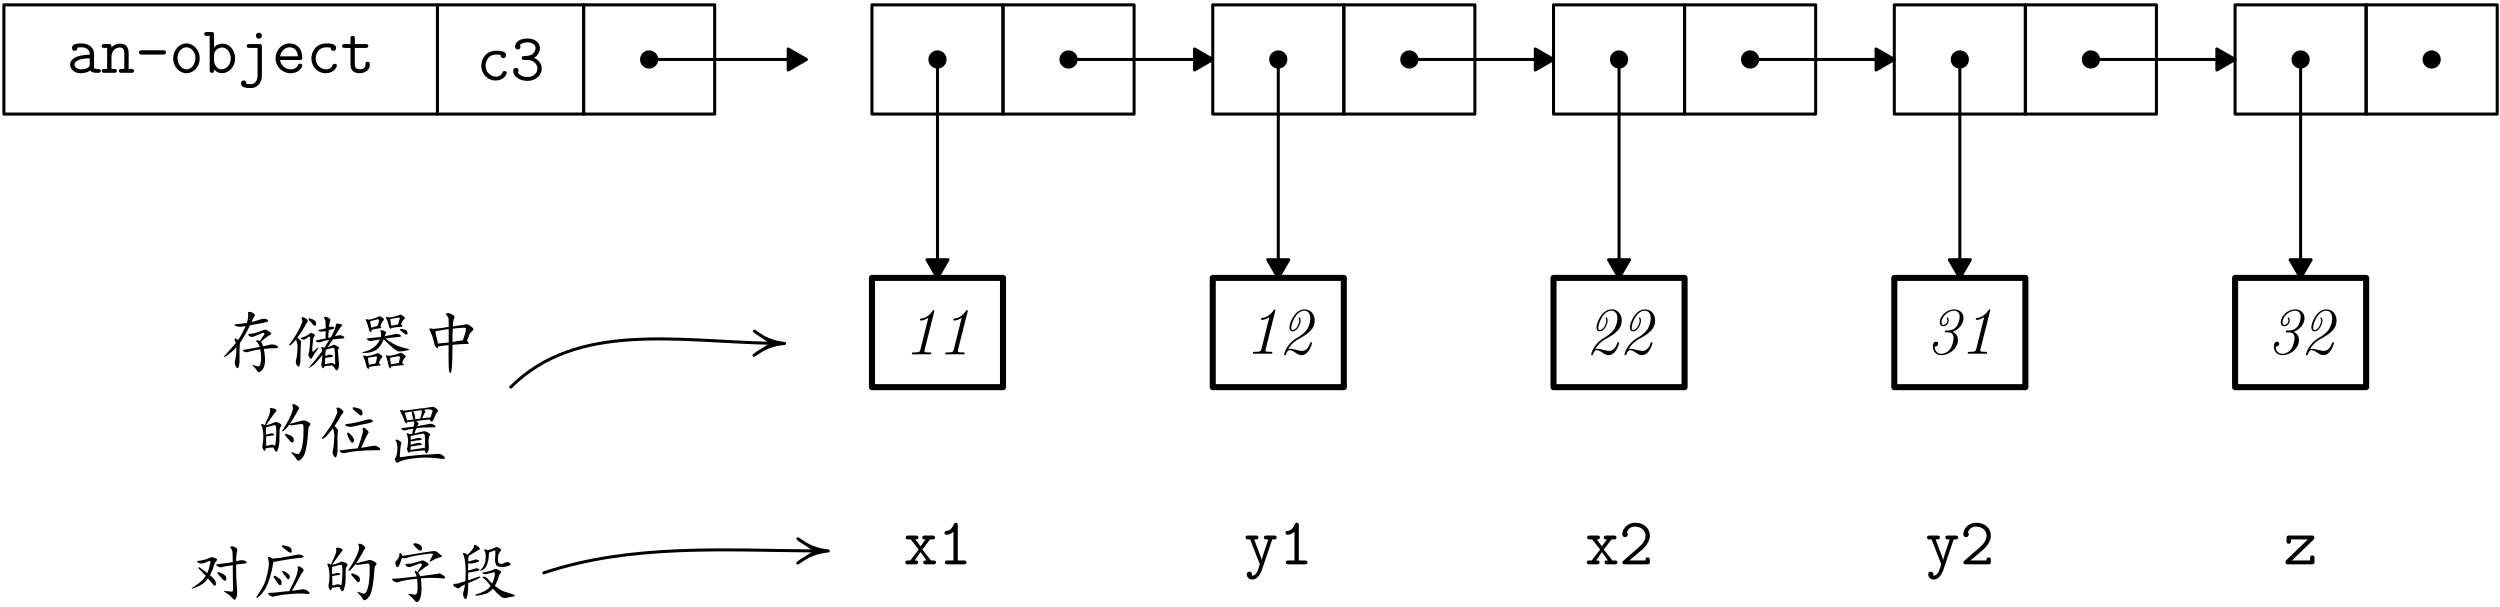 <?xml version='1.0' encoding='UTF-8'?>
<!-- This file was generated by dvisvgm 2.4 -->
<svg height='150pt' version='1.1' viewBox='0 -100 412 100' width='618pt' xmlns='http://www.w3.org/2000/svg' xmlns:xlink='http://www.w3.org/1999/xlink'>
<defs>
<clipPath id='clip1'>
<path d='M0.301 0V-111.398H419.398V0Z'/>
</clipPath>
</defs>
<g id='page1'>
<g transform='matrix(1 0 0 1 -4 8)'>
<path clip-path='url(#clip1)' d='M4.641 -89.199H76.094V-107.199H4.641V-89.199Z' fill='none' stroke='#000000' stroke-linecap='round' stroke-linejoin='round' stroke-width='0.5'/>
<path clip-path='url(#clip1)' d='M76.094 -89.199H100.18V-107.199H76.094V-89.199Z' fill='none' stroke='#000000' stroke-linecap='round' stroke-linejoin='round' stroke-width='0.5'/>
<path clip-path='url(#clip1)' d='M100.18 -89.199H121.777V-107.199H100.18V-89.199Z' fill='none' stroke='#000000' stroke-linecap='round' stroke-linejoin='round' stroke-width='0.5'/>
<circle clip-path='url(#clip1)' cx='110.977' cy='-98.199' fill='#000000' r='1.5'/>
<path clip-path='url(#clip1)' d='M147.699 -89.199H169.297V-107.199H147.699V-89.199Z' fill='none' stroke='#000000' stroke-linecap='round' stroke-linejoin='round' stroke-width='0.5'/>
<circle clip-path='url(#clip1)' cx='158.496' cy='-98.199' fill='#000000' r='1.5'/>
<path clip-path='url(#clip1)' d='M169.297 -89.199H190.898V-107.199H169.297V-89.199Z' fill='none' stroke='#000000' stroke-linecap='round' stroke-linejoin='round' stroke-width='0.5'/>
<circle clip-path='url(#clip1)' cx='180.098' cy='-98.199' fill='#000000' r='1.5'/>
<path clip-path='url(#clip1)' d='M203.859 -89.199H225.461V-107.199H203.859V-89.199Z' fill='none' stroke='#000000' stroke-linecap='round' stroke-linejoin='round' stroke-width='0.5'/>
<circle clip-path='url(#clip1)' cx='214.66' cy='-98.199' fill='#000000' r='1.5'/>
<path clip-path='url(#clip1)' d='M225.461 -89.199H247.059V-107.199H225.461V-89.199Z' fill='none' stroke='#000000' stroke-linecap='round' stroke-linejoin='round' stroke-width='0.5'/>
<circle clip-path='url(#clip1)' cx='236.258' cy='-98.199' fill='#000000' r='1.5'/>
<path clip-path='url(#clip1)' d='M260.02 -89.199H281.617V-107.199H260.02V-89.199Z' fill='none' stroke='#000000' stroke-linecap='round' stroke-linejoin='round' stroke-width='0.5'/>
<circle clip-path='url(#clip1)' cx='270.82' cy='-98.199' fill='#000000' r='1.5'/>
<path clip-path='url(#clip1)' d='M281.617 -89.199H303.219V-107.199H281.617V-89.199Z' fill='none' stroke='#000000' stroke-linecap='round' stroke-linejoin='round' stroke-width='0.5'/>
<circle clip-path='url(#clip1)' cx='292.418' cy='-98.199' fill='#000000' r='1.5'/>
<path clip-path='url(#clip1)' d='M316.18 -89.199H337.781V-107.199H316.18V-89.199Z' fill='none' stroke='#000000' stroke-linecap='round' stroke-linejoin='round' stroke-width='0.5'/>
<circle clip-path='url(#clip1)' cx='326.98' cy='-98.199' fill='#000000' r='1.5'/>
<path clip-path='url(#clip1)' d='M337.781 -89.199H359.379V-107.199H337.781V-89.199Z' fill='none' stroke='#000000' stroke-linecap='round' stroke-linejoin='round' stroke-width='0.5'/>
<circle clip-path='url(#clip1)' cx='348.578' cy='-98.199' fill='#000000' r='1.5'/>
<path clip-path='url(#clip1)' d='M372.34 -89.199H393.941V-107.199H372.34V-89.199Z' fill='none' stroke='#000000' stroke-linecap='round' stroke-linejoin='round' stroke-width='0.5'/>
<circle clip-path='url(#clip1)' cx='383.141' cy='-98.199' fill='#000000' r='1.5'/>
<path clip-path='url(#clip1)' d='M393.941 -89.199H415.539V-107.199H393.941V-89.199Z' fill='none' stroke='#000000' stroke-linecap='round' stroke-linejoin='round' stroke-width='0.5'/>
<circle clip-path='url(#clip1)' cx='404.738' cy='-98.199' fill='#000000' r='1.5'/>
<path clip-path='url(#clip1)' d='M147.699 -44.199H169.297V-62.199H147.699V-44.199Z' fill='none' stroke='#000000' stroke-linecap='round' stroke-linejoin='round'/>
<path clip-path='url(#clip1)' d='M203.859 -44.199H225.461V-62.199H203.859V-44.199Z' fill='none' stroke='#000000' stroke-linecap='round' stroke-linejoin='round'/>
<path clip-path='url(#clip1)' d='M260.02 -44.199H281.617V-62.199H260.02V-44.199Z' fill='none' stroke='#000000' stroke-linecap='round' stroke-linejoin='round'/>
<path clip-path='url(#clip1)' d='M316.18 -44.199H337.781V-62.199H316.18V-44.199Z' fill='none' stroke='#000000' stroke-linecap='round' stroke-linejoin='round'/>
<path clip-path='url(#clip1)' d='M372.34 -44.199H393.941V-62.199H372.34V-44.199Z' fill='none' stroke='#000000' stroke-linecap='round' stroke-linejoin='round'/>
<path clip-path='url(#clip1)' d='M133.898 -98.199H110.977' fill='none' stroke='#000000' stroke-linecap='round' stroke-linejoin='round' stroke-width='0.5'/>
<path clip-path='url(#clip1)' d='M136.898 -98.199L133.898 -99.93V-96.465L136.898 -98.199Z'/>
<path clip-path='url(#clip1)' d='M136.898 -98.199L133.898 -99.93V-96.465L136.898 -98.199Z' fill='none' stroke='#000000' stroke-linecap='round' stroke-linejoin='round' stroke-width='0.5'/>
<path clip-path='url(#clip1)' d='M200.859 -98.199H180.098' fill='none' stroke='#000000' stroke-linecap='round' stroke-linejoin='round' stroke-width='0.5'/>
<path clip-path='url(#clip1)' d='M203.859 -98.199L200.859 -99.93V-96.465L203.859 -98.199Z'/>
<path clip-path='url(#clip1)' d='M203.859 -98.199L200.859 -99.93V-96.465L203.859 -98.199Z' fill='none' stroke='#000000' stroke-linecap='round' stroke-linejoin='round' stroke-width='0.5'/>
<path clip-path='url(#clip1)' d='M257.02 -98.199H236.258' fill='none' stroke='#000000' stroke-linecap='round' stroke-linejoin='round' stroke-width='0.5'/>
<path clip-path='url(#clip1)' d='M260.02 -98.199L257.02 -99.93V-96.465L260.02 -98.199Z'/>
<path clip-path='url(#clip1)' d='M260.02 -98.199L257.02 -99.93V-96.465L260.02 -98.199Z' fill='none' stroke='#000000' stroke-linecap='round' stroke-linejoin='round' stroke-width='0.5'/>
<path clip-path='url(#clip1)' d='M313.18 -98.199H292.418' fill='none' stroke='#000000' stroke-linecap='round' stroke-linejoin='round' stroke-width='0.5'/>
<path clip-path='url(#clip1)' d='M316.18 -98.199L313.18 -99.93V-96.465L316.18 -98.199Z'/>
<path clip-path='url(#clip1)' d='M316.18 -98.199L313.18 -99.93V-96.465L316.18 -98.199Z' fill='none' stroke='#000000' stroke-linecap='round' stroke-linejoin='round' stroke-width='0.5'/>
<path clip-path='url(#clip1)' d='M369.34 -98.199H348.578' fill='none' stroke='#000000' stroke-linecap='round' stroke-linejoin='round' stroke-width='0.5'/>
<path clip-path='url(#clip1)' d='M372.34 -98.199L369.34 -99.93V-96.465L372.34 -98.199Z'/>
<path clip-path='url(#clip1)' d='M372.34 -98.199L369.34 -99.93V-96.465L372.34 -98.199Z' fill='none' stroke='#000000' stroke-linecap='round' stroke-linejoin='round' stroke-width='0.5'/>
<path clip-path='url(#clip1)' d='M158.496 -65.199V-98.199' fill='none' stroke='#000000' stroke-linecap='round' stroke-linejoin='round' stroke-width='0.5'/>
<path clip-path='url(#clip1)' d='M158.496 -62.199L160.23 -65.199H156.766L158.496 -62.199Z'/>
<path clip-path='url(#clip1)' d='M158.496 -62.199L160.23 -65.199H156.766L158.496 -62.199Z' fill='none' stroke='#000000' stroke-linecap='round' stroke-linejoin='round' stroke-width='0.5'/>
<path clip-path='url(#clip1)' d='M214.66 -65.199V-98.199' fill='none' stroke='#000000' stroke-linecap='round' stroke-linejoin='round' stroke-width='0.5'/>
<path clip-path='url(#clip1)' d='M214.66 -62.199L216.391 -65.199H212.926L214.66 -62.199Z'/>
<path clip-path='url(#clip1)' d='M214.66 -62.199L216.391 -65.199H212.926L214.66 -62.199Z' fill='none' stroke='#000000' stroke-linecap='round' stroke-linejoin='round' stroke-width='0.5'/>
<path clip-path='url(#clip1)' d='M270.82 -65.199V-98.199' fill='none' stroke='#000000' stroke-linecap='round' stroke-linejoin='round' stroke-width='0.5'/>
<path clip-path='url(#clip1)' d='M270.82 -62.199L272.551 -65.199H269.086L270.82 -62.199Z'/>
<path clip-path='url(#clip1)' d='M270.82 -62.199L272.551 -65.199H269.086L270.82 -62.199Z' fill='none' stroke='#000000' stroke-linecap='round' stroke-linejoin='round' stroke-width='0.5'/>
<path clip-path='url(#clip1)' d='M326.98 -65.199V-98.199' fill='none' stroke='#000000' stroke-linecap='round' stroke-linejoin='round' stroke-width='0.5'/>
<path clip-path='url(#clip1)' d='M326.98 -62.199L328.711 -65.199H325.246L326.98 -62.199Z'/>
<path clip-path='url(#clip1)' d='M326.98 -62.199L328.711 -65.199H325.246L326.98 -62.199Z' fill='none' stroke='#000000' stroke-linecap='round' stroke-linejoin='round' stroke-width='0.5'/>
<path clip-path='url(#clip1)' d='M383.141 -65.199V-98.199' fill='none' stroke='#000000' stroke-linecap='round' stroke-linejoin='round' stroke-width='0.5'/>
<path clip-path='url(#clip1)' d='M383.141 -62.199L384.871 -65.199H381.406L383.141 -62.199Z'/>
<path clip-path='url(#clip1)' d='M383.141 -62.199L384.871 -65.199H381.406L383.141 -62.199Z' fill='none' stroke='#000000' stroke-linecap='round' stroke-linejoin='round' stroke-width='0.5'/>
<path clip-path='url(#clip1)' d='M131.297 -51.418C115.824 -51.719 99.07 -55.102 88.168 -44.199' fill='none' stroke='#000000' stroke-linecap='round' stroke-linejoin='round' stroke-width='0.5'/>
<path clip-path='url(#clip1)' d='M133.297 -51.398C131.48 -51.574 129.754 -52.277 128.336 -53.426L131.297 -51.414V-51.414L128.262 -49.453C129.715 -50.578 131.465 -51.254 133.297 -51.398'/>
<path clip-path='url(#clip1)' d='M133.297 -51.398C131.48 -51.574 129.754 -52.277 128.336 -53.426L131.297 -51.414V-51.414L128.262 -49.453C129.715 -50.578 131.465 -51.254 133.297 -51.398Z' fill='none' stroke='#000000' stroke-linecap='round' stroke-linejoin='round' stroke-width='0.5'/>
<path clip-path='url(#clip1)' d='M138.496 -17.203C123.363 -17.305 107.996 -18.391 93.621 -13.598' fill='none' stroke='#000000' stroke-linecap='round' stroke-linejoin='round' stroke-width='0.5'/>
<path clip-path='url(#clip1)' d='M140.496 -17.199C138.676 -17.363 136.938 -18.062 135.512 -19.207L138.496 -17.203V-17.203L135.484 -15.215C136.926 -16.355 138.668 -17.043 140.496 -17.199'/>
<path clip-path='url(#clip1)' d='M140.496 -17.199C138.676 -17.363 136.938 -18.062 135.512 -19.207L138.496 -17.203V-17.203L135.484 -15.215C136.926 -16.355 138.668 -17.043 140.496 -17.199Z' fill='none' stroke='#000000' stroke-linecap='round' stroke-linejoin='round' stroke-width='0.5'/>
<path d='M20.602 -96.32C20.602 -96.637 20.312 -96.637 20.16 -96.637C19.875 -96.637 19.656 -96.66 19.5 -96.727V-99.125C19.5 -99.961 18.875 -100.844 17.387 -100.844C16.926 -100.844 15.859 -100.844 15.859 -100.082C15.859 -99.785 16.066 -99.621 16.309 -99.621C16.375 -99.621 16.738 -99.641 16.75 -100.105C16.75 -100.16 16.762 -100.172 16.992 -100.191C17.125 -100.203 17.266 -100.203 17.398 -100.203C17.652 -100.203 18.027 -100.203 18.391 -99.93C18.785 -99.621 18.785 -99.312 18.785 -98.992C18.137 -98.969 17.5 -98.926 16.816 -98.707C16.266 -98.519 15.562 -98.125 15.562 -97.375C15.562 -96.594 16.254 -95.934 17.277 -95.934C17.629 -95.934 18.312 -95.988 18.883 -96.383C19.105 -96.023 19.656 -96 20.07 -96C20.336 -96 20.602 -96 20.602 -96.32ZM18.785 -97.453C18.785 -97.199 18.785 -96.969 18.336 -96.758C17.949 -96.57 17.43 -96.57 17.398 -96.57C16.75 -96.57 16.277 -96.926 16.277 -97.375C16.277 -98.023 17.453 -98.398 18.785 -98.398V-97.453'/>
<path d='M26.09 -96.32C26.09 -96.637 25.805 -96.637 25.648 -96.637H25.199V-99.223C25.199 -100.305 24.695 -100.809 23.789 -100.809C23.043 -100.809 22.559 -100.391 22.371 -100.18C22.371 -100.59 22.371 -100.742 21.93 -100.742H21.203C21.051 -100.742 20.766 -100.742 20.766 -100.422C20.766 -100.105 21.051 -100.105 21.203 -100.105H21.656V-96.637H21.203C21.051 -96.637 20.766 -96.637 20.766 -96.32C20.766 -96 21.051 -96 21.203 -96H22.824C22.977 -96 23.262 -96 23.262 -96.32C23.262 -96.637 22.977 -96.637 22.824 -96.637H22.371V-98.629C22.371 -99.695 23.121 -100.172 23.715 -100.172C24.352 -100.172 24.484 -99.809 24.484 -99.18V-96.637H24.031C23.879 -96.637 23.594 -96.637 23.594 -96.32C23.594 -96 23.879 -96 24.031 -96H25.648C25.805 -96 26.09 -96 26.09 -96.32'/>
<path d='M31.352 -99.356C31.352 -99.719 31.008 -99.719 30.855 -99.719H27.398C27.258 -99.719 26.906 -99.719 26.906 -99.367C26.906 -99.004 27.246 -99.004 27.398 -99.004H30.855C31 -99.004 31.352 -99.004 31.352 -99.356'/>
<path d='M36.918 -98.375C36.918 -99.75 35.914 -100.844 34.727 -100.844S32.539 -99.75 32.539 -98.375C32.539 -96.992 33.551 -95.934 34.727 -95.934C35.906 -95.934 36.918 -96.992 36.918 -98.375ZM36.203 -98.453C36.203 -97.398 35.52 -96.57 34.727 -96.57C33.938 -96.57 33.254 -97.406 33.254 -98.453C33.254 -99.477 33.957 -100.203 34.727 -100.203C35.5 -100.203 36.203 -99.477 36.203 -98.453'/>
<path d='M42.75 -98.375C42.75 -99.731 41.824 -100.809 40.68 -100.809C39.875 -100.809 39.371 -100.324 39.273 -100.215V-102.273C39.273 -102.613 39.207 -102.723 38.832 -102.723H38.105C37.953 -102.723 37.664 -102.723 37.664 -102.406C37.664 -102.086 37.953 -102.086 38.105 -102.086H38.555V-96.453C38.555 -96.254 38.555 -96 38.918 -96C39.273 -96 39.273 -96.231 39.273 -96.551C39.535 -96.254 39.941 -95.934 40.559 -95.934C41.727 -95.934 42.75 -96.981 42.75 -98.375ZM42.031 -98.375C42.031 -97.32 41.285 -96.57 40.504 -96.57C39.68 -96.57 39.273 -97.508 39.273 -98.059V-98.926C39.273 -99.555 39.887 -100.172 40.602 -100.172C41.395 -100.172 42.031 -99.367 42.031 -98.375'/>
<path d='M47.16 -95.516V-100.289C47.16 -100.633 47.094 -100.742 46.723 -100.742H45.102C44.949 -100.742 44.664 -100.742 44.664 -100.422C44.664 -100.105 44.93 -100.105 45.102 -100.105H46.445V-95.57C46.445 -95.394 46.445 -94.922 46.137 -94.516C45.84 -94.129 45.531 -94.129 45.27 -94.129C45.047 -94.129 44.785 -94.141 44.598 -94.184C44.598 -94.34 44.598 -94.746 44.168 -94.746C43.969 -94.746 43.719 -94.602 43.719 -94.281C43.719 -93.492 44.797 -93.492 45.234 -93.492C45.633 -93.492 46.082 -93.492 46.633 -94.055C46.742 -94.164 47.16 -94.668 47.16 -95.516ZM47.16 -102.117C47.16 -102.395 46.941 -102.613 46.664 -102.613C46.391 -102.613 46.172 -102.395 46.172 -102.117C46.172 -101.844 46.391 -101.621 46.664 -101.621C46.941 -101.621 47.16 -101.844 47.16 -102.117'/>
<path d='M53.816 -97.199C53.816 -97.266 53.797 -97.508 53.453 -97.508C53.246 -97.508 53.18 -97.43 53.113 -97.266C52.84 -96.625 52.125 -96.57 51.914 -96.57C51 -96.57 50.273 -97.266 50.152 -98.113H53.379C53.609 -98.113 53.816 -98.113 53.816 -98.519C53.816 -99.809 53.09 -100.844 51.715 -100.844C50.438 -100.844 49.414 -99.742 49.414 -98.398C49.414 -97.012 50.527 -95.934 51.883 -95.934C53.301 -95.934 53.816 -96.914 53.816 -97.199ZM53.09 -98.719H50.164C50.309 -99.652 51.023 -100.203 51.715 -100.203C52.816 -100.203 53.047 -99.269 53.09 -98.719'/>
<path d='M59.516 -97.199C59.516 -97.484 59.242 -97.484 59.156 -97.484C58.902 -97.484 58.859 -97.398 58.805 -97.242C58.562 -96.637 58.023 -96.57 57.758 -96.57C56.82 -96.57 56.031 -97.352 56.031 -98.375C56.031 -98.938 56.348 -100.203 57.789 -100.203C58.086 -100.203 58.32 -100.18 58.418 -100.172C58.492 -100.148 58.504 -100.137 58.504 -100.082C58.539 -99.633 58.879 -99.621 58.945 -99.621C59.188 -99.621 59.398 -99.785 59.398 -100.082C59.398 -100.844 58.285 -100.844 57.801 -100.844C55.918 -100.844 55.312 -99.301 55.312 -98.375C55.312 -97.035 56.336 -95.934 57.656 -95.934C59.133 -95.934 59.516 -97.023 59.516 -97.199'/>
<path d='M64.941 -97.352C64.941 -97.574 64.941 -97.816 64.578 -97.816C64.227 -97.816 64.227 -97.574 64.227 -97.344C64.215 -96.684 63.586 -96.57 63.336 -96.57C62.477 -96.57 62.477 -97.121 62.477 -97.387V-100.105H64.258C64.414 -100.105 64.699 -100.105 64.699 -100.422C64.699 -100.742 64.414 -100.742 64.258 -100.742H62.477V-101.645C62.477 -101.844 62.477 -102.094 62.125 -102.094C61.762 -102.094 61.762 -101.844 61.762 -101.645V-100.742H60.828C60.672 -100.742 60.375 -100.742 60.375 -100.422C60.375 -100.105 60.66 -100.105 60.816 -100.105H61.762V-97.332C61.762 -96.309 62.465 -95.934 63.258 -95.934C63.852 -95.934 64.941 -96.231 64.941 -97.352'/>
<path d='M87.516 -96C87.516 -96.285 87.242 -96.285 87.156 -96.285C86.902 -96.285 86.859 -96.195 86.805 -96.043C86.562 -95.438 86.023 -95.371 85.758 -95.371C84.82 -95.371 84.031 -96.152 84.031 -97.176C84.031 -97.738 84.348 -99.004 85.789 -99.004C86.086 -99.004 86.32 -98.981 86.418 -98.969C86.492 -98.949 86.504 -98.938 86.504 -98.883C86.539 -98.43 86.879 -98.422 86.945 -98.422C87.188 -98.422 87.398 -98.586 87.398 -98.883C87.398 -99.641 86.285 -99.641 85.801 -99.641C83.918 -99.641 83.312 -98.102 83.312 -97.176C83.312 -95.836 84.336 -94.734 85.656 -94.734C87.133 -94.734 87.516 -95.824 87.516 -96'/>
<path d='M93.281 -96.703C93.281 -97.266 92.977 -98.047 92.008 -98.465C92.68 -98.883 92.977 -99.543 92.977 -100.113C92.977 -100.941 92.148 -101.656 90.961 -101.656C89.738 -101.656 88.883 -101.129 88.883 -100.313C88.883 -99.949 89.156 -99.84 89.332 -99.84C89.531 -99.84 89.773 -99.992 89.773 -100.289C89.773 -100.469 89.684 -100.578 89.684 -100.578C90.016 -100.996 90.773 -101.016 90.961 -101.016C91.711 -101.016 92.258 -100.621 92.258 -100.102C92.258 -99.785 92.051 -98.871 90.894 -98.793C90.488 -98.773 90.312 -98.75 90.266 -98.75C90.047 -98.727 89.992 -98.586 89.992 -98.43C89.992 -98.113 90.223 -98.113 90.41 -98.113H90.918C92.062 -98.113 92.566 -97.309 92.566 -96.715C92.566 -95.988 91.93 -95.305 90.961 -95.305C89.859 -95.305 89.367 -95.898 89.367 -96.055L89.387 -96.109C89.43 -96.188 89.465 -96.273 89.465 -96.375C89.465 -96.606 89.289 -96.812 89.023 -96.812C88.793 -96.812 88.574 -96.672 88.574 -96.328C88.574 -95.371 89.617 -94.668 90.961 -94.668C92.348 -94.668 93.281 -95.656 93.281 -96.703'/>
<path d='M157.477 -49.797C157.477 -49.918 157.402 -49.918 157.215 -49.918H157.129C156.344 -49.918 156.344 -50.02 156.344 -50.148C156.344 -50.148 156.344 -50.227 156.391 -50.391L157.965 -56.652C157.973 -56.695 157.984 -56.762 157.984 -56.809C157.984 -56.852 157.953 -56.918 157.875 -56.918C157.82 -56.918 157.809 -56.906 157.711 -56.773C157.246 -56.137 156.641 -55.586 155.84 -55.508C155.707 -55.488 155.617 -55.488 155.617 -55.301C155.617 -55.211 155.672 -55.18 155.773 -55.18C156.082 -55.18 156.543 -55.32 156.992 -55.641L155.684 -50.391C155.598 -50.02 155.496 -49.918 154.66 -49.918H154.574C154.375 -49.918 154.277 -49.918 154.277 -49.711C154.277 -49.602 154.375 -49.602 154.453 -49.602L155.84 -49.621L157.258 -49.602C157.359 -49.602 157.477 -49.602 157.477 -49.797'/>
<path d='M162.977 -49.797C162.977 -49.918 162.902 -49.918 162.715 -49.918H162.629C161.844 -49.918 161.844 -50.02 161.844 -50.148C161.844 -50.148 161.844 -50.227 161.891 -50.391L163.465 -56.652C163.473 -56.695 163.484 -56.762 163.484 -56.809C163.484 -56.852 163.453 -56.918 163.375 -56.918C163.32 -56.918 163.309 -56.906 163.211 -56.773C162.746 -56.137 162.141 -55.586 161.34 -55.508C161.207 -55.488 161.117 -55.488 161.117 -55.301C161.117 -55.211 161.172 -55.18 161.273 -55.18C161.582 -55.18 162.043 -55.32 162.492 -55.641L161.184 -50.391C161.098 -50.02 160.996 -49.918 160.16 -49.918H160.074C159.875 -49.918 159.777 -49.918 159.777 -49.711C159.777 -49.602 159.875 -49.602 159.953 -49.602L161.34 -49.621L162.758 -49.602C162.859 -49.602 162.977 -49.602 162.977 -49.797'/>
<path d='M213.68 -49.898C213.68 -50.02 213.602 -50.02 213.414 -50.02H213.328C212.547 -50.02 212.547 -50.117 212.547 -50.25C212.547 -50.25 212.547 -50.328 212.59 -50.492L214.164 -56.754C214.172 -56.797 214.184 -56.863 214.184 -56.906C214.184 -56.953 214.152 -57.016 214.074 -57.016C214.02 -57.016 214.008 -57.008 213.91 -56.875C213.445 -56.234 212.844 -55.688 212.039 -55.609C211.906 -55.586 211.82 -55.586 211.82 -55.398C211.82 -55.312 211.871 -55.277 211.973 -55.277C212.281 -55.277 212.742 -55.422 213.195 -55.742L211.883 -50.492C211.797 -50.117 211.699 -50.02 210.859 -50.02H210.773C210.574 -50.02 210.477 -50.02 210.477 -49.809C210.477 -49.699 210.574 -49.699 210.652 -49.699L212.039 -49.723L213.457 -49.699C213.559 -49.699 213.68 -49.699 213.68 -49.898'/>
<path d='M220.234 -51.492C220.234 -51.594 220.137 -51.594 220.094 -51.594C219.961 -51.594 219.961 -51.57 219.914 -51.418C219.738 -50.855 219.277 -50.172 218.605 -50.172C218.277 -50.172 217.891 -50.273 217.629 -50.336C217.176 -50.449 216.879 -50.516 216.594 -50.516C216.539 -50.516 216.395 -50.516 216.305 -50.48C216.867 -51.484 217.746 -51.977 217.746 -51.977L218.586 -52.453C218.859 -52.605 219.121 -52.793 219.387 -52.98C220.148 -53.562 220.664 -54.18 220.664 -55.191C220.664 -56.246 219.969 -57.016 218.992 -57.016C217.371 -57.016 216.504 -54.785 216.504 -54.07C216.504 -53.703 216.648 -53.398 217.031 -53.398C217.902 -53.398 218.344 -54.75 218.344 -55.137C218.344 -55.367 218.234 -55.707 218.121 -55.707C218.078 -55.707 218.004 -55.664 218.004 -55.598C218.004 -55.598 218.004 -55.555 218.035 -55.5C218.109 -55.336 218.121 -55.168 218.121 -55.137C218.121 -54.828 217.738 -53.617 217.043 -53.617C216.836 -53.617 216.801 -53.793 216.801 -53.98C216.801 -54.719 217.605 -56.797 218.957 -56.797C219.453 -56.797 219.938 -56.434 219.938 -55.566C219.938 -55.379 219.914 -54.465 219.355 -53.66C218.84 -52.945 217.945 -52.43 217.66 -52.266C216.008 -51.305 215.613 -49.668 215.613 -49.566C215.613 -49.469 215.703 -49.469 215.766 -49.469C215.891 -49.469 215.898 -49.492 215.945 -49.613C216.043 -49.965 216.219 -50.293 216.547 -50.293C216.898 -50.293 217.188 -50.086 217.508 -49.867C217.805 -49.656 218.109 -49.469 218.496 -49.469C219.75 -49.469 220.234 -51.406 220.234 -51.492'/>
<path d='M270.836 -51.492C270.836 -51.594 270.734 -51.594 270.691 -51.594C270.559 -51.594 270.559 -51.57 270.516 -51.418C270.34 -50.855 269.879 -50.172 269.207 -50.172C268.879 -50.172 268.492 -50.273 268.227 -50.336C267.777 -50.449 267.477 -50.516 267.191 -50.516C267.137 -50.516 266.996 -50.516 266.906 -50.48C267.469 -51.484 268.348 -51.977 268.348 -51.977L269.184 -52.453C269.461 -52.605 269.723 -52.793 269.988 -52.98C270.746 -53.562 271.266 -54.18 271.266 -55.191C271.266 -56.246 270.57 -57.016 269.59 -57.016C267.973 -57.016 267.105 -54.785 267.105 -54.07C267.105 -53.703 267.246 -53.398 267.633 -53.398C268.504 -53.398 268.941 -54.75 268.941 -55.137C268.941 -55.367 268.832 -55.707 268.723 -55.707C268.68 -55.707 268.602 -55.664 268.602 -55.598C268.602 -55.598 268.602 -55.555 268.633 -55.5C268.711 -55.336 268.723 -55.168 268.723 -55.137C268.723 -54.828 268.34 -53.617 267.645 -53.617C267.434 -53.617 267.402 -53.793 267.402 -53.98C267.402 -54.719 268.203 -56.797 269.559 -56.797C270.055 -56.797 270.539 -56.434 270.539 -55.566C270.539 -55.379 270.516 -54.465 269.953 -53.66C269.438 -52.945 268.547 -52.43 268.258 -52.266C266.609 -51.305 266.215 -49.668 266.215 -49.566C266.215 -49.469 266.301 -49.469 266.367 -49.469C266.488 -49.469 266.5 -49.492 266.543 -49.613C266.641 -49.965 266.82 -50.293 267.148 -50.293C267.5 -50.293 267.789 -50.086 268.105 -49.867C268.402 -49.656 268.711 -49.469 269.098 -49.469C270.352 -49.469 270.836 -51.406 270.836 -51.492'/>
<path d='M276.336 -51.492C276.336 -51.594 276.234 -51.594 276.191 -51.594C276.059 -51.594 276.059 -51.57 276.016 -51.418C275.84 -50.855 275.379 -50.172 274.707 -50.172C274.379 -50.172 273.992 -50.273 273.727 -50.336C273.277 -50.449 272.977 -50.516 272.691 -50.516C272.637 -50.516 272.496 -50.516 272.406 -50.48C272.969 -51.484 273.848 -51.977 273.848 -51.977L274.684 -52.453C274.961 -52.605 275.223 -52.793 275.488 -52.98C276.246 -53.562 276.766 -54.18 276.766 -55.191C276.766 -56.246 276.07 -57.016 275.09 -57.016C273.473 -57.016 272.605 -54.785 272.605 -54.07C272.605 -53.703 272.746 -53.398 273.133 -53.398C274.004 -53.398 274.441 -54.75 274.441 -55.137C274.441 -55.367 274.332 -55.707 274.223 -55.707C274.18 -55.707 274.102 -55.664 274.102 -55.598C274.102 -55.598 274.102 -55.555 274.133 -55.5C274.211 -55.336 274.223 -55.168 274.223 -55.137C274.223 -54.828 273.84 -53.617 273.145 -53.617C272.934 -53.617 272.902 -53.793 272.902 -53.98C272.902 -54.719 273.703 -56.797 275.059 -56.797C275.555 -56.797 276.039 -56.434 276.039 -55.566C276.039 -55.379 276.016 -54.465 275.453 -53.66C274.938 -52.945 274.047 -52.43 273.758 -52.266C272.109 -51.305 271.715 -49.668 271.715 -49.566C271.715 -49.469 271.801 -49.469 271.867 -49.469C271.988 -49.469 272 -49.492 272.043 -49.613C272.141 -49.965 272.32 -50.293 272.648 -50.293C273 -50.293 273.289 -50.086 273.605 -49.867C273.902 -49.656 274.211 -49.469 274.598 -49.469C275.852 -49.469 276.336 -51.406 276.336 -51.492'/>
<path d='M327.586 -55.566C327.586 -56.348 327.023 -57.016 326.043 -57.016C324.77 -57.016 323.668 -55.863 323.668 -54.926C323.668 -54.41 323.965 -54.234 324.254 -54.234C324.668 -54.234 325.152 -54.629 325.152 -55.168C325.152 -55.391 325.031 -55.707 324.922 -55.707C324.879 -55.707 324.801 -55.664 324.801 -55.598C324.801 -55.598 324.801 -55.555 324.844 -55.488C324.922 -55.336 324.934 -55.203 324.934 -55.156C324.934 -54.762 324.559 -54.453 324.262 -54.453C324.02 -54.453 323.965 -54.684 323.965 -54.883C323.965 -55.73 324.945 -56.797 326.023 -56.797C326.473 -56.797 326.957 -56.555 326.957 -55.805C326.957 -55.652 326.859 -53.539 325.031 -53.539H324.789C324.602 -53.539 324.516 -53.539 324.516 -53.332C324.516 -53.223 324.582 -53.223 324.781 -53.223H325.078C325.23 -53.223 325.945 -53.223 325.945 -52.285C325.945 -52.086 325.824 -51.086 325.371 -50.461C324.977 -49.93 324.383 -49.688 323.953 -49.688C323.371 -49.688 322.844 -50.062 322.844 -50.879C323.414 -50.879 323.414 -51.359 323.414 -51.359C323.414 -51.637 323.172 -51.691 323.074 -51.691C322.535 -51.691 322.535 -51 322.535 -50.855C322.535 -50.098 323.051 -49.469 323.953 -49.469C325.32 -49.469 326.672 -50.637 326.672 -51.934C326.672 -52.32 326.551 -52.992 325.789 -53.32C326.992 -53.738 327.586 -54.797 327.586 -55.566'/>
<path d='M331.477 -49.898C331.477 -50.02 331.402 -50.02 331.215 -50.02H331.129C330.344 -50.02 330.344 -50.117 330.344 -50.25C330.344 -50.25 330.344 -50.328 330.391 -50.492L331.965 -56.754C331.973 -56.797 331.984 -56.863 331.984 -56.906C331.984 -56.953 331.953 -57.016 331.875 -57.016C331.82 -57.016 331.809 -57.008 331.711 -56.875C331.246 -56.234 330.641 -55.688 329.84 -55.609C329.707 -55.586 329.617 -55.586 329.617 -55.398C329.617 -55.312 329.672 -55.277 329.773 -55.277C330.082 -55.277 330.543 -55.422 330.992 -55.742L329.684 -50.492C329.598 -50.117 329.496 -50.02 328.66 -50.02H328.574C328.375 -50.02 328.277 -50.02 328.277 -49.809C328.277 -49.699 328.375 -49.699 328.453 -49.699L329.84 -49.723L331.258 -49.699C331.359 -49.699 331.477 -49.699 331.477 -49.898'/>
<path d='M383.785 -55.566C383.785 -56.348 383.223 -57.016 382.242 -57.016C380.969 -57.016 379.867 -55.863 379.867 -54.926C379.867 -54.41 380.164 -54.234 380.453 -54.234C380.867 -54.234 381.352 -54.629 381.352 -55.168C381.352 -55.391 381.234 -55.707 381.121 -55.707C381.078 -55.707 381.004 -55.664 381.004 -55.598C381.004 -55.598 381.004 -55.555 381.047 -55.488C381.121 -55.336 381.133 -55.203 381.133 -55.156C381.133 -54.762 380.758 -54.453 380.465 -54.453C380.219 -54.453 380.164 -54.684 380.164 -54.883C380.164 -55.73 381.145 -56.797 382.223 -56.797C382.672 -56.797 383.156 -56.555 383.156 -55.805C383.156 -55.652 383.059 -53.539 381.234 -53.539H380.992C380.805 -53.539 380.715 -53.539 380.715 -53.332C380.715 -53.223 380.781 -53.223 380.98 -53.223H381.277C381.43 -53.223 382.145 -53.223 382.145 -52.285C382.145 -52.086 382.023 -51.086 381.574 -50.461C381.176 -49.93 380.582 -49.688 380.152 -49.688C379.57 -49.688 379.043 -50.062 379.043 -50.879C379.613 -50.879 379.613 -51.359 379.613 -51.359C379.613 -51.637 379.371 -51.691 379.273 -51.691C378.734 -51.691 378.734 -51 378.734 -50.855C378.734 -50.098 379.254 -49.469 380.152 -49.469C381.52 -49.469 382.871 -50.637 382.871 -51.934C382.871 -52.32 382.75 -52.992 381.992 -53.32C383.191 -53.738 383.785 -54.797 383.785 -55.566'/>
<path d='M388.633 -51.492C388.633 -51.594 388.535 -51.594 388.492 -51.594C388.359 -51.594 388.359 -51.57 388.316 -51.418C388.141 -50.855 387.68 -50.172 387.008 -50.172C386.676 -50.172 386.289 -50.273 386.027 -50.336C385.578 -50.449 385.277 -50.516 384.992 -50.516C384.938 -50.516 384.797 -50.516 384.707 -50.48C385.266 -51.484 386.148 -51.977 386.148 -51.977L386.984 -52.453C387.258 -52.605 387.523 -52.793 387.789 -52.98C388.547 -53.562 389.063 -54.18 389.063 -55.191C389.063 -56.246 388.371 -57.016 387.391 -57.016C385.773 -57.016 384.906 -54.785 384.906 -54.07C384.906 -53.703 385.047 -53.398 385.434 -53.398C386.301 -53.398 386.742 -54.75 386.742 -55.137C386.742 -55.367 386.633 -55.707 386.523 -55.707C386.477 -55.707 386.402 -55.664 386.402 -55.598C386.402 -55.598 386.402 -55.555 386.434 -55.5C386.512 -55.336 386.523 -55.168 386.523 -55.137C386.523 -54.828 386.137 -53.617 385.445 -53.617C385.234 -53.617 385.203 -53.793 385.203 -53.98C385.203 -54.719 386.004 -56.797 387.359 -56.797C387.852 -56.797 388.34 -56.434 388.34 -55.566C388.34 -55.379 388.316 -54.465 387.754 -53.66C387.238 -52.945 386.344 -52.43 386.059 -52.266C384.41 -51.305 384.016 -49.668 384.016 -49.566C384.016 -49.469 384.102 -49.469 384.168 -49.469C384.289 -49.469 384.301 -49.492 384.344 -49.613C384.441 -49.965 384.617 -50.293 384.949 -50.293C385.301 -50.293 385.59 -50.086 385.906 -49.867C386.203 -49.656 386.512 -49.469 386.898 -49.469C388.148 -49.469 388.633 -51.406 388.633 -51.492'/>
<path d='M158.246 -15.32C158.246 -15.637 157.961 -15.637 157.809 -15.637H157.422L156.004 -17.441L157.27 -19.105H157.652C157.809 -19.105 158.094 -19.105 158.094 -19.422C158.094 -19.742 157.809 -19.742 157.652 -19.742H156.434C156.277 -19.742 155.992 -19.742 155.992 -19.422C155.992 -19.105 156.258 -19.105 156.52 -19.105L155.695 -17.969L154.848 -19.105C155.102 -19.105 155.363 -19.105 155.363 -19.422C155.363 -19.742 155.078 -19.742 154.926 -19.742H153.703C153.547 -19.742 153.262 -19.742 153.262 -19.422C153.262 -19.105 153.547 -19.105 153.703 -19.105H154.09L155.398 -17.441L154.023 -15.637H153.648C153.492 -15.637 153.195 -15.637 153.195 -15.32C153.195 -15 153.492 -15 153.648 -15H154.859C155.012 -15 155.297 -15 155.297 -15.32C155.297 -15.637 155.047 -15.637 154.746 -15.637L155.695 -17.023L156.688 -15.637C156.41 -15.637 156.145 -15.637 156.145 -15.32C156.145 -15 156.434 -15 156.586 -15H157.809C157.961 -15 158.246 -15 158.246 -15.32'/>
<path d='M163.266 -15.32C163.266 -15.637 162.969 -15.637 162.813 -15.637H161.844V-21.406C161.844 -21.57 161.844 -21.855 161.527 -21.855C161.34 -21.855 161.273 -21.758 161.207 -21.613C160.996 -21.141 160.633 -20.555 160.051 -20.512C159.887 -20.5 159.656 -20.48 159.656 -20.195C159.656 -20.008 159.766 -19.875 160.008 -19.875C160.621 -19.875 161.098 -20.336 161.129 -20.359V-15.637H160.16C160.008 -15.637 159.711 -15.637 159.711 -15.32C159.711 -15 160.008 -15 160.16 -15H162.813C162.969 -15 163.266 -15 163.266 -15.32'/>
<path d='M214.402 -19.422C214.402 -19.742 214.105 -19.742 213.953 -19.742H212.742C212.59 -19.742 212.289 -19.742 212.289 -19.422C212.289 -19.105 212.59 -19.105 212.742 -19.105H213.016C212.707 -18.203 212.082 -16.363 211.926 -15.738H211.914C211.859 -15.98 211.816 -16.102 211.707 -16.398L210.684 -19.105H210.938C211.09 -19.105 211.387 -19.105 211.387 -19.422C211.387 -19.742 211.09 -19.742 210.938 -19.742H209.727C209.57 -19.742 209.273 -19.742 209.273 -19.422C209.273 -19.105 209.57 -19.105 209.727 -19.105H210.023L211.563 -15.145C211.609 -15.031 211.609 -15 211.609 -15S211.32 -14.02 211.156 -13.711C211.09 -13.602 210.816 -13.086 210.289 -13.141C210.297 -13.172 210.332 -13.238 210.332 -13.359C210.332 -13.613 210.156 -13.789 209.902 -13.789C209.629 -13.789 209.465 -13.602 209.465 -13.352C209.465 -12.93 209.813 -12.492 210.363 -12.492C211.43 -12.492 211.906 -13.91 211.938 -14L213.664 -19.105H213.953C214.105 -19.105 214.402 -19.105 214.402 -19.422'/>
<path d='M219.465 -15.32C219.465 -15.637 219.168 -15.637 219.016 -15.637H218.047V-21.406C218.047 -21.57 218.047 -21.855 217.727 -21.855C217.539 -21.855 217.473 -21.758 217.406 -21.613C217.199 -21.141 216.836 -20.555 216.254 -20.512C216.086 -20.5 215.855 -20.48 215.855 -20.195C215.855 -20.008 215.965 -19.875 216.207 -19.875C216.824 -19.875 217.297 -20.336 217.328 -20.359V-15.637H216.359C216.207 -15.637 215.91 -15.637 215.91 -15.32C215.91 -15 216.207 -15 216.359 -15H219.016C219.168 -15 219.465 -15 219.465 -15.32'/>
<path d='M270.547 -15.32C270.547 -15.637 270.262 -15.637 270.109 -15.637H269.723L268.305 -17.441L269.57 -19.105H269.953C270.109 -19.105 270.395 -19.105 270.395 -19.422C270.395 -19.742 270.109 -19.742 269.953 -19.742H268.734C268.578 -19.742 268.293 -19.742 268.293 -19.422C268.293 -19.105 268.555 -19.105 268.82 -19.105L267.996 -17.969L267.148 -19.105C267.398 -19.105 267.664 -19.105 267.664 -19.422C267.664 -19.742 267.379 -19.742 267.227 -19.742H266.004C265.848 -19.742 265.563 -19.742 265.563 -19.422C265.563 -19.105 265.848 -19.105 266.004 -19.105H266.391L267.699 -17.441L266.32 -15.637H265.949C265.793 -15.637 265.496 -15.637 265.496 -15.32C265.496 -15 265.793 -15 265.949 -15H267.16C267.313 -15 267.598 -15 267.598 -15.32C267.598 -15.637 267.344 -15.637 267.047 -15.637L267.996 -17.023L268.984 -15.637C268.711 -15.637 268.445 -15.637 268.445 -15.32C268.445 -15 268.734 -15 268.887 -15H270.109C270.262 -15 270.547 -15 270.547 -15.32'/>
<path d='M275.895 -15.453V-15.684C275.895 -15.879 275.895 -16.133 275.543 -16.133C275.18 -16.133 275.18 -15.902 275.18 -15.637H272.527L274.629 -17.422C274.781 -17.555 275.895 -18.5 275.895 -19.719C275.895 -20.977 274.859 -21.855 273.484 -21.855C272.207 -21.855 271.359 -20.898 271.359 -19.973C271.359 -19.512 271.746 -19.477 271.813 -19.477C272.012 -19.477 272.254 -19.633 272.254 -19.93C272.254 -20.141 272.176 -20.203 272.121 -20.25C272.273 -20.832 272.781 -21.219 273.418 -21.219C274.355 -21.219 275.18 -20.68 275.18 -19.719C275.18 -18.863 274.531 -18.203 273.938 -17.684L271.516 -15.582C271.395 -15.484 271.359 -15.453 271.359 -15.32C271.359 -15 271.656 -15 271.813 -15H275.652C275.895 -15.066 275.895 -15.285 275.895 -15.453'/>
<path d='M326.703 -19.422C326.703 -19.742 326.406 -19.742 326.254 -19.742H325.039C324.887 -19.742 324.59 -19.742 324.59 -19.422C324.59 -19.105 324.887 -19.105 325.039 -19.105H325.316C325.008 -18.203 324.383 -16.363 324.227 -15.738H324.215C324.16 -15.98 324.117 -16.102 324.008 -16.398L322.984 -19.105H323.234C323.391 -19.105 323.688 -19.105 323.688 -19.422C323.688 -19.742 323.391 -19.742 323.234 -19.742H322.027C321.871 -19.742 321.574 -19.742 321.574 -19.422C321.574 -19.105 321.871 -19.105 322.027 -19.105H322.324L323.863 -15.145C323.906 -15.031 323.906 -15 323.906 -15S323.621 -14.02 323.457 -13.711C323.391 -13.602 323.117 -13.086 322.59 -13.141C322.598 -13.172 322.633 -13.238 322.633 -13.359C322.633 -13.613 322.453 -13.789 322.203 -13.789C321.926 -13.789 321.762 -13.602 321.762 -13.352C321.762 -12.93 322.113 -12.492 322.664 -12.492C323.73 -12.492 324.203 -13.91 324.238 -14L325.965 -19.105H326.254C326.406 -19.105 326.703 -19.105 326.703 -19.422'/>
<path d='M332.094 -15.453V-15.684C332.094 -15.879 332.094 -16.133 331.742 -16.133C331.379 -16.133 331.379 -15.902 331.379 -15.637H328.727L330.828 -17.422C330.984 -17.555 332.094 -18.5 332.094 -19.719C332.094 -20.977 331.063 -21.855 329.684 -21.855C328.406 -21.855 327.563 -20.898 327.563 -19.973C327.563 -19.512 327.945 -19.477 328.012 -19.477C328.211 -19.477 328.453 -19.633 328.453 -19.93C328.453 -20.141 328.375 -20.203 328.32 -20.25C328.477 -20.832 328.98 -21.219 329.617 -21.219C330.555 -21.219 331.379 -20.68 331.379 -19.719C331.379 -18.863 330.73 -18.203 330.137 -17.684L327.715 -15.582C327.594 -15.484 327.563 -15.453 327.563 -15.32C327.563 -15 327.859 -15 328.012 -15H331.852C332.094 -15.066 332.094 -15.285 332.094 -15.453'/>
<path d='M385.43 -15.453V-16.012C385.43 -16.211 385.43 -16.465 385.074 -16.465C384.715 -16.465 384.715 -16.223 384.715 -16.012V-15.637H381.719L385.219 -19.016C385.352 -19.137 385.395 -19.18 385.395 -19.379C385.395 -19.742 385.152 -19.742 384.945 -19.742H381.281C380.914 -19.742 380.828 -19.656 380.828 -19.289V-18.852C380.828 -18.652 380.828 -18.398 381.18 -18.398C381.543 -18.398 381.543 -18.641 381.543 -18.852V-19.105H384.328L380.828 -15.727C380.695 -15.605 380.652 -15.562 380.652 -15.363C380.652 -15 380.895 -15 381.102 -15H384.988C385.352 -15 385.43 -15.098 385.43 -15.453'/>
<path d='M42.941 -50.75C42.977 -50.105 42.918 -49.32 42.719 -48.438C42.641 -48.141 42.734 -47.777 42.973 -47.418C42.957 -47.445 42.992 -47.406 43.008 -47.387C43.133 -47.277 43.238 -47.309 43.324 -47.5C43.422 -47.82 43.48 -48.094 43.477 -48.43C43.441 -49.969 43.48 -50.875 43.516 -51.219C43.539 -51.352 43.555 -51.414 43.547 -51.492C44.105 -52.324 44.676 -53.289 45.211 -54.391C45.867 -54.527 46.543 -54.648 47.23 -54.762C47.738 -54.883 48.047 -54.953 48.125 -55.016C48.188 -55.109 48.215 -55.145 48.18 -55.211C48.102 -55.332 47.996 -55.379 47.773 -55.445C47.516 -55.512 47.305 -55.477 47.07 -55.398C46.531 -55.23 46.02 -55.078 45.465 -54.941C45.676 -55.516 45.863 -55.82 45.953 -55.91C45.984 -55.992 46.02 -56.031 45.996 -56.125C45.945 -56.219 45.906 -56.277 45.785 -56.367C45.438 -56.594 45.18 -56.648 44.934 -56.57C44.852 -56.551 44.844 -56.477 44.879 -56.379C44.945 -56.047 44.906 -55.508 44.688 -54.781C44.082 -54.695 43.52 -54.621 42.91 -54.57C42.621 -54.551 42.582 -54.457 42.781 -54.312C43.074 -54.152 43.566 -54.09 44.176 -54.207C44.242 -54.262 44.375 -54.246 44.496 -54.262C44.059 -53.336 43.66 -52.547 43.207 -51.93C43.121 -52.082 43 -52.156 42.836 -52.227C42.754 -52.258 42.715 -52.219 42.688 -52.176C42.609 -52.078 42.699 -51.84 42.867 -51.484C42.414 -50.949 41.781 -50.195 40.91 -49.238C40.84 -49.207 40.859 -49.156 40.953 -49.141C41.238 -49.254 41.824 -49.668 42.656 -50.441C42.656 -50.504 42.77 -50.586 42.941 -50.75ZM47.477 -50.492C48.09 -50.582 48.809 -50.621 49.562 -50.621C49.676 -50.652 49.781 -50.664 49.82 -50.727C49.84 -50.836 49.805 -50.898 49.691 -50.984C49.277 -51.25 48.887 -51.309 48.434 -51.176C48.117 -51.113 47.773 -51.023 47.371 -50.93C47.242 -51.336 47.137 -51.559 46.988 -51.664C47.797 -52.379 48.348 -52.75 48.551 -52.812C48.668 -52.895 48.734 -52.949 48.691 -53.07C48.633 -53.191 48.41 -53.363 47.934 -53.613C47.789 -53.711 47.652 -53.688 47.488 -53.625C47.047 -53.477 46.562 -53.27 45.945 -53.078C45.773 -53.039 45.508 -53.004 45.102 -52.996C44.93 -52.996 44.879 -52.922 44.945 -52.781C44.977 -52.695 45.09 -52.609 45.23 -52.539C45.441 -52.445 45.68 -52.438 45.922 -52.578C46.051 -52.648 46.496 -52.824 47.242 -53.121C47.312 -53.191 47.414 -53.16 47.5 -53.113C47.559 -53.09 47.613 -52.992 47.57 -52.898C47.316 -52.559 47.086 -52.188 46.816 -51.793C46.746 -51.836 46.68 -51.867 46.602 -51.887C46.453 -51.941 46.344 -51.941 46.273 -51.898C46.156 -51.848 46.184 -51.777 46.285 -51.688C46.492 -51.52 46.688 -51.223 46.797 -50.812C46.715 -50.84 46.707 -50.805 46.68 -50.793C45.879 -50.66 45.059 -50.508 44.133 -50.344C43.988 -50.34 43.984 -50.254 44.094 -50.141C44.152 -50.07 44.293 -49.988 44.422 -49.961C44.562 -49.945 44.699 -49.938 44.805 -49.973C45.59 -50.223 46.289 -50.363 46.891 -50.418C46.953 -50.043 47.031 -49.598 47.031 -49.172C47.039 -48.602 46.984 -48.121 46.836 -47.77C46.734 -47.629 46.594 -47.574 46.379 -47.629C46.113 -47.723 45.906 -47.777 45.68 -47.863C45.582 -47.902 45.582 -47.867 45.602 -47.789C45.629 -47.73 45.715 -47.645 45.848 -47.547C46.117 -47.285 46.32 -47.027 46.414 -46.82C46.48 -46.719 46.574 -46.637 46.688 -46.648C46.754 -46.676 46.926 -46.75 47.125 -46.93C47.715 -47.512 47.84 -48.676 47.477 -50.492'/>
<path d='M52.789 -52.059C52.914 -51.66 53.027 -51.266 53.043 -50.918C53.027 -50.094 52.957 -49.312 52.789 -48.652C52.672 -48.305 52.781 -47.969 53.023 -47.695C53.023 -47.676 53.043 -47.656 53.066 -47.641C53.156 -47.547 53.277 -47.562 53.363 -47.746C53.449 -48.047 53.52 -48.332 53.512 -48.652C53.516 -50.18 53.547 -51.086 53.598 -51.418C53.613 -51.637 53.641 -51.742 53.578 -51.812C53.254 -52.168 53.09 -52.32 53.012 -52.355C53.027 -52.398 53.059 -52.414 53.086 -52.453C53.426 -52.922 53.832 -53.484 54.215 -54.188C54.367 -54.52 54.523 -54.758 54.672 -54.922C54.719 -55.02 54.758 -55.082 54.715 -55.188C54.68 -55.285 54.562 -55.402 54.344 -55.551C54.129 -55.695 53.973 -55.734 53.832 -55.719C53.688 -55.727 53.664 -55.609 53.734 -55.453C53.832 -55.27 53.859 -55.062 53.789 -54.879C53.398 -53.82 52.754 -52.637 51.777 -51.344C51.68 -51.277 51.668 -51.195 51.66 -51.152C51.617 -51.082 51.676 -51.039 51.777 -51.07C51.941 -51.129 52.305 -51.449 52.789 -52.059ZM55.129 -55.016C55.277 -54.875 55.449 -54.66 55.621 -54.453C55.699 -54.375 55.797 -54.309 55.898 -54.293C55.934 -54.297 56.027 -54.336 56.078 -54.422C56.094 -54.539 56.121 -54.664 56.086 -54.879C56.008 -55.121 55.723 -55.324 55.141 -55.516C55.02 -55.574 54.961 -55.559 54.918 -55.551C54.883 -55.543 54.871 -55.473 54.863 -55.379C54.852 -55.316 54.961 -55.188 55.129 -55.016ZM54.43 -52.609C54.113 -52.508 53.887 -52.395 53.715 -52.367C53.617 -52.371 53.574 -52.332 53.566 -52.281C53.523 -52.238 53.57 -52.184 53.648 -52.133C53.91 -52.027 54.145 -51.988 54.301 -52.078C54.457 -52.199 54.605 -52.305 54.746 -52.422C54.867 -52.531 54.98 -52.531 55.047 -52.496C55.094 -52.469 55.129 -52.375 55.109 -52.219C55.105 -51.18 55.023 -50.305 54.852 -49.672C54.742 -49.469 54.855 -49.211 55.141 -48.918C55.199 -48.875 55.277 -48.832 55.344 -48.875C55.379 -48.934 55.445 -49.027 55.504 -49.184C55.695 -49.516 55.996 -49.961 56.406 -50.535C56.469 -50.645 56.492 -50.684 56.473 -50.727C56.426 -50.801 56.41 -50.766 56.355 -50.695C56.137 -50.527 55.953 -50.344 55.746 -50.152C55.531 -49.977 55.457 -50 55.469 -50.27C55.441 -50.641 55.512 -51.262 55.621 -52.164C55.621 -52.324 55.699 -52.465 55.844 -52.621C55.898 -52.719 55.918 -52.766 55.855 -52.836C55.766 -52.949 55.621 -53.023 55.375 -53.121C55.277 -53.176 55.211 -53.129 55.098 -53.059C54.781 -52.859 54.59 -52.695 54.43 -52.609ZM57.484 -47.629C57.461 -47.652 57.52 -47.633 57.566 -47.641C57.809 -47.723 58.242 -47.746 58.805 -47.77C58.992 -47.559 59.156 -47.328 59.293 -47.109C59.324 -47.023 59.418 -46.945 59.484 -46.961C59.547 -46.98 59.668 -47.07 59.762 -47.27C59.848 -47.512 59.906 -47.762 59.879 -48.047C59.801 -48.539 59.77 -49.207 59.695 -50.102C59.656 -50.277 59.727 -50.434 59.812 -50.566C59.859 -50.664 59.863 -50.723 59.812 -50.781C59.695 -50.902 59.484 -51.016 59.164 -51.141C59.035 -51.211 58.957 -51.188 58.867 -51.133C58.645 -51.043 58.398 -50.91 58.059 -50.801C58.031 -50.836 58.035 -50.797 58.016 -50.793C58.328 -51.285 58.609 -51.703 58.844 -52.059C59.215 -52.137 59.68 -52.164 60.195 -52.188C60.512 -52.219 60.734 -52.254 60.762 -52.305C60.77 -52.406 60.75 -52.453 60.645 -52.539C60.289 -52.793 59.906 -52.812 59.453 -52.656C59.348 -52.648 59.277 -52.609 59.188 -52.578C59.773 -53.609 60.168 -54.152 60.281 -54.23C60.348 -54.324 60.414 -54.367 60.398 -54.43C60.359 -54.504 60.34 -54.52 60.238 -54.547C59.984 -54.652 59.777 -54.672 59.578 -54.664C59.441 -54.676 59.391 -54.602 59.355 -54.477C59.332 -54.094 59.07 -53.391 58.516 -52.398C58.254 -52.379 58.113 -52.344 58.078 -52.305C58.094 -52.781 58.16 -53.18 58.195 -53.59C58.336 -53.645 58.539 -53.688 58.719 -53.73C58.91 -53.801 59.027 -53.82 59.047 -53.859C59.082 -53.922 59.109 -53.957 59.078 -54.008C59.004 -54.109 58.914 -54.129 58.738 -54.164C58.555 -54.199 58.402 -54.164 58.238 -54.09C58.23 -54.457 58.316 -54.848 58.453 -55.273C58.457 -55.352 58.414 -55.43 58.281 -55.527C58.02 -55.688 57.852 -55.746 57.695 -55.773C57.551 -55.809 57.5 -55.785 57.449 -55.719C57.383 -55.695 57.402 -55.594 57.449 -55.496C57.57 -55.305 57.652 -55.145 57.652 -55.016C57.645 -54.684 57.668 -54.281 57.672 -53.891C57.602 -53.887 57.566 -53.863 57.504 -53.836C57.238 -53.785 56.953 -53.703 56.641 -53.656C56.406 -53.621 56.395 -53.531 56.555 -53.43C56.773 -53.324 57.164 -53.309 57.672 -53.453C57.648 -53.078 57.668 -52.648 57.652 -52.207C57.137 -52.145 56.645 -52.012 56.121 -51.898C55.984 -51.871 55.98 -51.809 56.086 -51.719C56.258 -51.594 56.527 -51.531 56.812 -51.609C57.469 -51.875 57.949 -51.957 58.25 -51.953C58 -51.586 57.742 -51.145 57.43 -50.676C57.312 -50.754 57.211 -50.801 57.09 -50.844C57.008 -50.871 56.992 -50.832 56.949 -50.781C56.914 -50.758 56.941 -50.703 56.984 -50.633C57.004 -50.527 57.074 -50.359 57.109 -50.195C57.035 -50.105 56.969 -49.996 56.898 -49.875C56.355 -49.152 55.73 -48.348 54.93 -47.48C54.867 -47.445 54.863 -47.406 54.887 -47.387C54.863 -47.383 54.922 -47.383 54.98 -47.395C55.43 -47.66 55.797 -47.91 56.004 -48.152C56.387 -48.578 56.762 -49.012 57.133 -49.504C57.094 -48.875 57.055 -48.41 56.992 -48.203C56.871 -47.895 56.957 -47.586 57.164 -47.375C57.215 -47.297 57.297 -47.289 57.355 -47.375C57.387 -47.445 57.449 -47.523 57.484 -47.629ZM58.855 -48.141C58.73 -48.211 58.602 -48.195 58.418 -48.152C58.086 -48.098 57.801 -48.02 57.547 -47.969C57.551 -48.156 57.582 -48.492 57.59 -49.004C58.008 -49.098 58.422 -49.129 58.75 -49.184C58.887 -49.219 58.949 -49.27 58.887 -49.355C58.789 -49.461 58.695 -49.508 58.523 -49.535C58.211 -49.578 57.914 -49.477 57.602 -49.301C57.602 -49.895 57.645 -50.219 57.738 -50.375C57.809 -50.426 58.191 -50.52 58.844 -50.676C58.914 -50.703 59 -50.688 59.059 -50.652C59.145 -50.539 59.219 -49.664 59.227 -48.078C59.219 -48.078 59.227 -48.059 59.227 -48.047C59.199 -48 59.164 -47.941 59.102 -47.93C59.07 -48.004 58.992 -48.047 58.855 -48.141'/>
<path d='M65.234 -53.664C65.273 -53.668 65.348 -53.664 65.418 -53.688C65.688 -53.762 66.141 -53.84 66.758 -53.93C66.809 -53.961 66.863 -53.973 66.863 -54.039C66.844 -54.102 66.809 -54.137 66.695 -54.207C66.82 -54.727 67.008 -55.012 67.164 -55.145C67.297 -55.32 67.324 -55.43 67.172 -55.527C67.019 -55.621 66.898 -55.699 66.738 -55.828C66.609 -55.922 66.504 -55.898 66.375 -55.828C65.988 -55.633 65.496 -55.438 64.82 -55.316C64.723 -55.371 64.602 -55.367 64.438 -55.391C64.34 -55.414 64.301 -55.402 64.289 -55.359C64.215 -55.328 64.258 -55.242 64.32 -55.133C64.492 -54.832 64.652 -54.359 64.789 -53.793C64.789 -53.617 64.883 -53.473 64.981 -53.367C65.082 -53.242 65.188 -53.215 65.215 -53.312C65.238 -53.434 65.25 -53.523 65.234 -53.664ZM66.086 -54.262C65.719 -54.16 65.445 -54.059 65.184 -53.996C65.043 -54.57 65.008 -54.926 65 -55.059C65.383 -55.164 65.734 -55.242 66.055 -55.336C66.25 -55.406 66.398 -55.367 66.449 -55.281C66.477 -55.246 66.481 -55.117 66.418 -54.91C66.348 -54.75 66.285 -54.512 66.215 -54.293C66.16 -54.289 66.121 -54.277 66.086 -54.262ZM68.516 -53.973C68.582 -53.977 68.656 -53.969 68.727 -53.984C69.039 -54.059 69.547 -54.113 70.227 -54.156C70.289 -54.176 70.34 -54.195 70.344 -54.25C70.332 -54.316 70.262 -54.379 70.102 -54.484C70.258 -54.965 70.422 -55.262 70.602 -55.391C70.758 -55.547 70.762 -55.672 70.621 -55.773C70.5 -55.867 70.367 -55.965 70.195 -56.094C70.051 -56.164 69.961 -56.172 69.836 -56.113C69.496 -55.949 68.949 -55.777 68.164 -55.676C68.07 -55.715 67.961 -55.738 67.769 -55.773C67.676 -55.789 67.648 -55.77 67.621 -55.742C67.586 -55.719 67.602 -55.629 67.652 -55.539C67.805 -55.254 67.969 -54.824 68.09 -54.305C68.086 -54.18 68.176 -54.02 68.269 -53.922C68.359 -53.812 68.457 -53.77 68.492 -53.867C68.469 -53.906 68.508 -53.93 68.516 -53.973ZM69.578 -54.539C69.164 -54.465 68.832 -54.367 68.504 -54.305C68.438 -54.508 68.375 -54.84 68.312 -55.398C68.394 -55.441 68.785 -55.52 69.473 -55.633C69.668 -55.707 69.828 -55.664 69.875 -55.57C69.894 -55.539 69.828 -55.184 69.602 -54.539H69.578ZM67.238 -52.078C68.481 -50.832 69.293 -50.16 69.633 -50.09C69.672 -50.094 69.746 -50.086 69.824 -50.078C70.285 -50.094 70.762 -50.156 71.227 -50.289C71.332 -50.324 71.406 -50.348 71.422 -50.375C71.422 -50.434 71.383 -50.465 71.281 -50.492C70.934 -50.586 70.617 -50.672 70.25 -50.758C69.438 -50.973 68.547 -51.43 67.523 -52.176C67.508 -52.191 67.512 -52.188 67.504 -52.188C67.934 -52.281 68.727 -52.379 69.875 -52.484C69.922 -52.48 70.019 -52.516 70.09 -52.602C70.066 -52.719 70.023 -52.766 69.867 -52.836C69.625 -53.027 69.297 -53.02 68.824 -52.879C68.113 -52.758 67.644 -52.652 67.398 -52.578C67.434 -52.82 67.535 -52.961 67.598 -53.016C67.637 -53.137 67.672 -53.191 67.609 -53.262C67.519 -53.379 67.387 -53.449 67.195 -53.508C67.027 -53.609 66.922 -53.598 66.781 -53.57C66.66 -53.551 66.66 -53.473 66.703 -53.367C66.832 -53.164 66.848 -52.852 66.746 -52.461C65.391 -52.348 64.691 -52.262 64.609 -52.238C64.406 -52.254 64.383 -52.16 64.531 -52.027C64.719 -51.852 64.949 -51.754 65.184 -51.805C65.59 -51.926 66.094 -51.977 66.621 -52.047C66.293 -51.277 65.668 -50.668 64.727 -50.27C64.441 -50.172 64.137 -50.059 63.789 -49.949C63.633 -49.902 63.672 -49.848 63.82 -49.832C64.664 -49.785 65.438 -49.961 66.117 -50.43C66.566 -50.801 66.945 -51.328 67.238 -52.078ZM70.25 -53.336C70.391 -53.242 70.574 -53.094 70.75 -52.953C70.824 -52.898 70.938 -52.852 71.039 -52.867C71.09 -52.887 71.144 -52.922 71.164 -53.008C71.164 -53.129 71.156 -53.23 71.078 -53.41C71.012 -53.555 70.922 -53.609 70.738 -53.664C70.301 -53.805 70.055 -53.824 69.961 -53.762C69.914 -53.746 69.926 -53.68 69.941 -53.602C69.957 -53.562 70.07 -53.441 70.25 -53.336ZM64.832 -47.512C64.812 -47.547 64.832 -47.523 64.852 -47.523C65.203 -47.633 65.809 -47.691 66.609 -47.77C66.676 -47.785 66.719 -47.809 66.727 -47.863C66.719 -47.926 66.633 -48 66.449 -48.121C66.566 -48.602 66.734 -48.867 66.898 -49.004C67.019 -49.191 67.055 -49.293 66.906 -49.406C66.777 -49.523 66.629 -49.598 66.449 -49.727C66.32 -49.82 66.207 -49.801 66.066 -49.738C65.676 -49.566 65.152 -49.402 64.438 -49.301C64.34 -49.363 64.219 -49.359 64.043 -49.387C63.945 -49.418 63.906 -49.406 63.883 -49.367C63.805 -49.336 63.84 -49.246 63.906 -49.133C64.082 -48.805 64.234 -48.324 64.363 -47.758C64.363 -47.602 64.449 -47.445 64.555 -47.332C64.664 -47.199 64.766 -47.156 64.801 -47.27C64.82 -47.352 64.832 -47.422 64.832 -47.512ZM64.801 -47.875C64.707 -48.48 64.652 -48.852 64.629 -49.016C64.629 -49.062 65.004 -49.105 65.727 -49.227C65.93 -49.293 66.066 -49.246 66.109 -49.164C66.148 -49.133 66.09 -48.773 65.918 -48.121C65.5 -48.055 65.133 -47.945 64.801 -47.875ZM68.449 -47.629C68.484 -47.645 68.562 -47.621 68.641 -47.629C68.996 -47.723 69.606 -47.762 70.43 -47.812C70.492 -47.848 70.539 -47.852 70.547 -47.906C70.531 -47.988 70.453 -48.047 70.269 -48.184C70.394 -48.621 70.566 -48.898 70.719 -49.035C70.883 -49.227 70.894 -49.344 70.738 -49.449C70.59 -49.559 70.449 -49.652 70.269 -49.781C70.121 -49.871 70.012 -49.871 69.875 -49.801C69.523 -49.656 68.961 -49.473 68.109 -49.344C68.035 -49.391 67.93 -49.402 67.781 -49.438C67.684 -49.48 67.66 -49.453 67.633 -49.418C67.578 -49.402 67.594 -49.305 67.641 -49.203C67.785 -48.891 67.926 -48.402 68.023 -47.844C68.023 -47.684 68.09 -47.523 68.195 -47.418C68.269 -47.297 68.371 -47.246 68.406 -47.352C68.434 -47.441 68.449 -47.516 68.449 -47.629ZM68.418 -47.949C68.328 -48.527 68.289 -48.875 68.289 -49.047C68.707 -49.148 69.144 -49.207 69.516 -49.27C69.731 -49.32 69.871 -49.285 69.922 -49.195C69.934 -49.176 69.879 -48.84 69.727 -48.195C69.223 -48.105 68.793 -48.02 68.418 -47.949'/>
<path d='M77.934 -51.121C77.902 -48.414 77.949 -46.922 78.039 -46.715C78.035 -46.715 78.062 -46.656 78.086 -46.629C78.168 -46.523 78.289 -46.523 78.359 -46.695C78.477 -47.016 78.566 -48.508 78.574 -51.176C79.273 -51.254 80.137 -51.297 81.098 -51.324C81.156 -51.355 81.246 -51.375 81.266 -51.453C81.246 -51.539 81.16 -51.641 80.945 -51.805C81.043 -52.117 81.168 -52.359 81.266 -52.621C81.379 -53.012 81.609 -53.277 81.894 -53.508C82.055 -53.715 82.066 -53.855 81.832 -54.027C81.621 -54.23 81.418 -54.359 81.191 -54.496C81.031 -54.602 80.766 -54.582 80.297 -54.441C80.16 -54.453 79.637 -54.352 78.637 -54.199C78.644 -54.945 78.742 -55.43 78.891 -55.656C78.91 -55.797 78.894 -55.906 78.742 -56.027C78.531 -56.207 78.273 -56.305 77.934 -56.391C77.766 -56.445 77.652 -56.41 77.551 -56.297C77.449 -56.227 77.477 -56.141 77.586 -56.051C77.777 -55.875 77.922 -55.633 77.934 -55.367C77.922 -55.031 77.938 -54.598 77.945 -54.102C77.582 -54.105 77.242 -54.023 76.883 -53.953C75.938 -53.855 75.453 -53.789 75.348 -53.805C75.008 -53.906 74.836 -53.883 74.785 -53.824C74.707 -53.785 74.754 -53.664 74.836 -53.539C75.109 -53.027 75.367 -52.297 75.57 -51.41C75.59 -51.176 75.719 -50.93 75.883 -50.758C76.008 -50.594 76.137 -50.562 76.18 -50.695C76.16 -50.77 76.195 -50.84 76.211 -50.918C76.258 -50.945 76.316 -50.922 76.383 -50.93C76.766 -51.023 77.309 -51.066 77.934 -51.121ZM77.945 -51.57C77.922 -51.578 77.934 -51.566 77.934 -51.559C77.297 -51.5 76.723 -51.43 76.168 -51.387C76.137 -51.457 76.152 -51.512 76.137 -51.57C75.91 -52.48 75.789 -53.066 75.731 -53.355C75.785 -53.434 76.234 -53.512 77.051 -53.633C77.34 -53.719 77.656 -53.734 77.945 -53.75C77.93 -53.145 77.945 -52.398 77.945 -51.57ZM78.625 -53.836C79.148 -53.922 79.777 -53.953 80.481 -53.996C80.602 -54.004 80.727 -53.969 80.777 -53.891C80.844 -53.699 80.699 -53.039 80.266 -51.91C79.648 -51.855 79.106 -51.73 78.574 -51.633C78.555 -52.527 78.598 -53.238 78.625 -53.836'/>
<path d='M47.824 -34.133C47.844 -34.152 47.891 -34.137 47.941 -34.141C48.168 -34.211 48.539 -34.234 49.016 -34.27C49.098 -34.129 49.215 -33.926 49.359 -33.684C49.402 -33.574 49.484 -33.523 49.547 -33.547C49.625 -33.586 49.711 -33.664 49.762 -33.832C49.953 -34.371 50.07 -34.953 50.051 -35.641C50.039 -36.094 50.062 -36.535 50.07 -37.027C50.07 -37.348 50.168 -37.566 50.293 -37.75C50.355 -37.895 50.398 -37.98 50.328 -38.059C50.184 -38.199 49.977 -38.305 49.688 -38.41C49.543 -38.504 49.418 -38.465 49.219 -38.379C48.973 -38.273 48.707 -38.156 48.41 -38.059C48.234 -38.031 48.047 -37.969 47.836 -37.922C48.844 -39.402 49.402 -40.133 49.477 -40.188C49.578 -40.32 49.605 -40.426 49.484 -40.516C49.32 -40.637 49.172 -40.676 48.953 -40.719C48.734 -40.789 48.613 -40.754 48.527 -40.699C48.434 -40.656 48.43 -40.594 48.496 -40.516C48.57 -40.309 48.492 -39.816 48.164 -39.113C47.973 -38.773 47.812 -38.352 47.621 -37.93C47.48 -38.047 47.344 -38.086 47.195 -38.121C47.102 -38.156 47.082 -38.105 47.047 -38.047C47.012 -38.039 47.039 -37.969 47.09 -37.891C47.359 -37.316 47.473 -36.379 47.344 -35.078C47.223 -34.66 47.211 -34.367 47.262 -34.227C47.312 -34.031 47.406 -33.859 47.484 -33.781C47.543 -33.699 47.641 -33.699 47.695 -33.789C47.715 -33.879 47.789 -33.988 47.824 -34.133ZM49.047 -34.664C49.023 -34.684 49.008 -34.68 48.953 -34.695C48.906 -34.719 48.91 -34.719 48.91 -34.707C48.844 -34.758 48.504 -34.656 47.879 -34.492C47.852 -34.707 47.871 -35.23 47.855 -36.07C47.832 -36.086 47.848 -36.078 47.855 -36.078C48.25 -36.148 48.691 -36.207 49.125 -36.27H49.133C49.172 -36.332 49.195 -36.371 49.164 -36.418C49.094 -36.512 49.012 -36.531 48.848 -36.57C48.684 -36.602 48.434 -36.539 48.059 -36.418C47.953 -36.445 47.898 -36.406 47.836 -36.375C47.801 -36.961 47.812 -37.344 47.836 -37.547C47.832 -37.586 48.285 -37.691 49.164 -37.922C49.234 -37.953 49.324 -37.922 49.367 -37.898C49.43 -37.855 49.5 -37.738 49.508 -37.547C49.555 -36.664 49.52 -35.746 49.398 -34.844C49.395 -34.707 49.359 -34.602 49.305 -34.59C49.273 -34.586 49.211 -34.594 49.113 -34.621C49.082 -34.668 49.062 -34.656 49.047 -34.664ZM51.668 -38.008C51.836 -37.91 52.156 -37.867 52.562 -37.973C52.844 -38.012 53.141 -38.039 53.383 -38.09C53.703 -38.156 53.926 -38.121 53.969 -37.996C53.965 -37.902 54.004 -37.742 54.02 -37.516C54.062 -35.754 53.898 -34.406 53.508 -33.555C53.414 -33.352 53.293 -33.203 53.137 -33.152C53.012 -33.148 52.676 -33.238 52.094 -33.469C51.992 -33.508 51.984 -33.488 51.977 -33.438C51.945 -33.43 52.008 -33.359 52.094 -33.289C52.422 -32.922 52.715 -32.598 52.871 -32.32C52.934 -32.176 53.051 -32.07 53.156 -32.078C53.48 -32.105 53.836 -32.438 54.168 -33.098C54.445 -33.766 54.684 -35.148 54.82 -37.25C54.812 -37.508 54.895 -37.695 55.043 -37.867C55.121 -37.984 55.176 -38.059 55.168 -38.121C55.141 -38.211 55.086 -38.266 54.938 -38.355C54.727 -38.527 54.5 -38.625 54.223 -38.695C54.043 -38.746 53.73 -38.691 53.254 -38.527C53.215 -38.551 53.215 -38.523 53.199 -38.516C52.98 -38.48 52.508 -38.336 51.785 -38.164C52.246 -38.922 52.625 -39.48 52.84 -39.879C52.961 -40.191 53.109 -40.41 53.242 -40.562C53.293 -40.656 53.316 -40.742 53.273 -40.848C53.199 -40.957 53.082 -41.062 52.848 -41.219C52.613 -41.375 52.445 -41.406 52.297 -41.391C52.113 -41.367 52.113 -41.266 52.199 -41.102C52.398 -40.793 52.203 -40.023 51.613 -38.891C51.348 -38.375 51.023 -37.812 50.625 -37.219C50.543 -37.16 50.516 -37.066 50.508 -37.016C50.484 -36.949 50.527 -36.895 50.633 -36.93C50.816 -36.996 51.172 -37.332 51.668 -38.008ZM51.297 -35.906C51.441 -35.742 51.656 -35.488 51.848 -35.25C51.926 -35.152 52.051 -35.074 52.18 -35.066C52.238 -35.07 52.332 -35.105 52.383 -35.207C52.402 -35.352 52.434 -35.492 52.391 -35.727C52.312 -36.008 51.98 -36.227 51.305 -36.461C51.191 -36.523 51.105 -36.527 51.051 -36.504C50.992 -36.508 50.984 -36.414 50.984 -36.312C50.98 -36.25 51.109 -36.086 51.297 -35.906'/>
<path d='M58.852 -37.398C58.984 -37.18 59.082 -36.75 59.098 -36.109C59.066 -35.281 59.016 -34.477 58.852 -33.781C58.727 -33.438 58.824 -33.086 59.086 -32.746C59.066 -32.742 59.109 -32.703 59.141 -32.684C59.262 -32.574 59.387 -32.613 59.469 -32.812C59.555 -33.137 59.629 -33.43 59.629 -33.77C59.598 -35.441 59.621 -36.449 59.672 -36.824C59.699 -37.047 59.711 -37.16 59.641 -37.238C59.5 -37.414 59.398 -37.523 59.301 -37.621C59.25 -37.699 59.191 -37.723 59.129 -37.773C59.395 -38.172 59.691 -38.613 59.992 -39.125C60.137 -39.512 60.348 -39.75 60.523 -39.922C60.586 -40.039 60.613 -40.113 60.578 -40.219C60.508 -40.352 60.398 -40.465 60.172 -40.633C59.93 -40.793 59.766 -40.836 59.609 -40.836C59.457 -40.836 59.418 -40.719 59.492 -40.551C59.574 -40.332 59.621 -40.098 59.543 -39.898C59.273 -39.219 58.965 -38.562 58.574 -37.93C58.168 -37.336 57.738 -36.668 57.211 -35.992C57.125 -35.91 57.078 -35.84 57.062 -35.793C57.023 -35.703 57.09 -35.668 57.203 -35.695C57.5 -35.762 57.996 -36.262 58.691 -37.195C58.711 -37.27 58.797 -37.336 58.852 -37.398ZM62.504 -40.273C62.723 -40.105 62.953 -39.895 63.195 -39.676C63.277 -39.578 63.43 -39.523 63.559 -39.539C63.621 -39.566 63.703 -39.602 63.738 -39.711C63.754 -39.867 63.746 -40.016 63.676 -40.25C63.602 -40.422 63.473 -40.539 63.219 -40.645C62.629 -40.863 62.281 -40.91 62.164 -40.848C62.098 -40.836 62.109 -40.75 62.133 -40.645C62.148 -40.57 62.281 -40.43 62.504 -40.273ZM61.129 -38.113C60.836 -38.09 60.809 -37.969 61.016 -37.836C61.328 -37.664 61.723 -37.602 62.184 -37.707C62.984 -37.914 63.855 -38.066 64.707 -38.25C65.094 -38.359 65.324 -38.418 65.387 -38.473C65.43 -38.547 65.477 -38.605 65.441 -38.676C65.363 -38.777 65.227 -38.844 64.992 -38.898C64.793 -38.941 64.309 -38.828 63.453 -38.559C62.641 -38.359 61.883 -38.195 61.129 -38.113ZM61.281 -36.258C61.445 -35.762 61.68 -35.359 61.906 -35.09C61.996 -35.027 62.094 -35.027 62.195 -35.09C62.234 -35.164 62.32 -35.254 62.355 -35.375C62.355 -35.727 62.117 -36.121 61.578 -36.59L61.566 -36.602C61.453 -36.672 61.391 -36.711 61.312 -36.719C61.258 -36.754 61.23 -36.684 61.215 -36.602C61.191 -36.516 61.215 -36.402 61.281 -36.258ZM62.961 -34.121C62.059 -34.055 61.125 -33.918 60.098 -33.789C59.91 -33.773 59.922 -33.695 60.035 -33.566C60.129 -33.473 60.262 -33.387 60.395 -33.344C60.52 -33.32 60.695 -33.297 60.82 -33.332C62.047 -33.66 63.781 -33.793 65.996 -33.801C66.09 -33.836 66.25 -33.797 66.379 -33.789C66.508 -33.793 66.629 -33.824 66.664 -33.887C66.688 -33.984 66.664 -34.078 66.539 -34.184C66.141 -34.488 65.812 -34.598 65.516 -34.535C64.992 -34.465 64.328 -34.328 63.504 -34.195C64.098 -35.539 64.504 -36.359 64.719 -36.664C64.762 -36.746 64.742 -36.844 64.644 -36.992C64.43 -37.215 64.266 -37.367 64.109 -37.453C64 -37.531 63.914 -37.527 63.844 -37.484C63.758 -37.461 63.746 -37.379 63.758 -37.25C63.805 -37.055 63.836 -36.871 63.801 -36.75C63.59 -35.949 63.309 -35.055 62.961 -34.121'/>
<path d='M71.562 -33.566C71.59 -33.57 71.684 -33.559 71.773 -33.566C72.582 -33.668 73.336 -33.73 73.969 -33.781C73.953 -33.723 74.004 -33.648 74.055 -33.578C74.129 -33.395 74.219 -33.293 74.277 -33.301C74.344 -33.309 74.469 -33.418 74.574 -33.633C74.633 -33.824 74.691 -34.043 74.672 -34.355C74.562 -35.371 74.637 -35.984 74.828 -36.238C74.891 -36.367 74.906 -36.43 74.852 -36.492C74.336 -36.922 73.91 -37.035 73.519 -36.844C73.406 -36.844 73.008 -36.727 72.297 -36.559C72.379 -36.871 72.519 -37.141 72.625 -37.41C73.258 -37.547 74.098 -37.57 75.129 -37.57C75.504 -37.559 75.727 -37.574 75.777 -37.645C75.781 -37.734 75.769 -37.793 75.672 -37.879C75.328 -38.121 75.078 -38.203 74.852 -38.156C74.336 -38.055 73.664 -37.918 72.773 -37.781C72.793 -37.895 72.883 -38.004 72.969 -38.121C72.973 -38.199 72.965 -38.254 72.883 -38.367C72.746 -38.469 72.68 -38.539 72.594 -38.602C73.359 -38.746 74.125 -38.801 74.797 -38.859C74.856 -38.715 74.977 -38.594 75.062 -38.539C75.113 -38.508 75.223 -38.523 75.328 -38.645C75.391 -38.754 75.547 -39.055 75.766 -39.602C75.816 -39.832 75.957 -39.98 76.129 -40.145C76.211 -40.25 76.231 -40.324 76.16 -40.422C76.047 -40.562 75.879 -40.691 75.598 -40.891C75.43 -40.965 75.344 -40.984 75.246 -40.953C74.902 -40.898 74.519 -40.82 74.055 -40.762C73.441 -40.711 72.785 -40.617 72.039 -40.516C71.508 -40.461 71.047 -40.367 70.613 -40.316L70.594 -40.336C70.477 -40.398 70.34 -40.402 70.094 -40.41C69.977 -40.449 69.957 -40.402 69.945 -40.367C69.887 -40.336 69.914 -40.254 69.984 -40.156C70.18 -39.832 70.414 -39.355 70.606 -38.773C70.644 -38.609 70.727 -38.465 70.848 -38.355C70.969 -38.234 71.062 -38.211 71.082 -38.324C71.062 -38.379 71.094 -38.387 71.094 -38.43C71.106 -38.453 71.504 -38.469 72.199 -38.547C72.199 -38.559 72.203 -38.527 72.211 -38.508C72.258 -38.402 72.281 -38.266 72.273 -38.188C72.223 -38.035 72.215 -37.867 72.18 -37.695C71.551 -37.629 70.93 -37.539 70.242 -37.441C70.094 -37.453 70.09 -37.379 70.188 -37.27C70.246 -37.195 70.371 -37.125 70.477 -37.09C70.586 -37.066 70.723 -37.062 70.816 -37.09C71.215 -37.207 71.652 -37.289 72.106 -37.344C72.039 -37.102 71.973 -36.797 71.902 -36.492C71.754 -36.488 71.613 -36.477 71.477 -36.461C71.359 -36.547 71.277 -36.578 71.156 -36.602C71.09 -36.605 71.066 -36.59 71.031 -36.547C71 -36.535 71.019 -36.473 71.062 -36.41C71.262 -35.949 71.309 -35.203 71.148 -34.258C71.066 -34.207 71.07 -34.055 71.106 -33.844L71.117 -33.82C71.172 -33.656 71.242 -33.5 71.305 -33.43C71.375 -33.383 71.438 -33.359 71.488 -33.438C71.484 -33.488 71.539 -33.512 71.562 -33.566ZM73.957 -34.133C73.805 -34.184 73.629 -34.152 73.383 -34.109C72.731 -34.047 72.176 -33.93 71.637 -33.844C71.652 -34.039 71.684 -34.199 71.688 -34.375C71.652 -34.406 71.68 -34.41 71.68 -34.418C71.68 -34.445 71.742 -34.418 71.785 -34.418C72.359 -34.539 72.91 -34.59 73.352 -34.652C73.488 -34.695 73.555 -34.738 73.5 -34.824C73.43 -34.941 73.309 -34.977 73.137 -35.016C72.934 -35.066 72.461 -34.93 71.68 -34.695V-35.27C71.68 -35.281 71.742 -35.27 71.785 -35.27C72.359 -35.371 72.91 -35.434 73.352 -35.484C73.481 -35.508 73.547 -35.555 73.5 -35.633C73.43 -35.746 73.316 -35.789 73.16 -35.824C72.941 -35.879 72.469 -35.754 71.68 -35.523C71.652 -35.879 71.688 -36.062 71.699 -36.152C71.731 -36.168 71.766 -36.156 71.805 -36.164C72.492 -36.332 73.086 -36.438 73.586 -36.516C73.727 -36.57 73.867 -36.512 73.926 -36.418C73.988 -36.355 74.035 -36.105 74.043 -35.758C74.035 -34.934 74.039 -34.371 74.012 -34.109C74 -34.148 73.984 -34.125 73.957 -34.133ZM74.789 -39.188C74.672 -39.211 74.289 -39.164 73.555 -39.059C73.812 -39.648 74 -39.973 74.062 -40.07C74.113 -40.152 74.148 -40.203 74.106 -40.25C74.055 -40.34 73.969 -40.395 73.84 -40.465C74.551 -40.59 75.023 -40.555 75.223 -40.398C75.266 -40.352 75.289 -40.285 75.277 -40.199C75.082 -39.555 74.973 -39.203 74.871 -39.156C74.82 -39.176 74.816 -39.172 74.789 -39.188ZM72.414 -38.891C72.41 -38.898 72.418 -38.902 72.426 -38.91C72.438 -39.309 72.352 -39.688 72.137 -40.133C72.117 -40.184 72.113 -40.191 72.086 -40.219C72.461 -40.309 72.961 -40.344 73.5 -40.398C73.57 -40.207 73.488 -39.742 73.254 -39.008C72.953 -39.008 72.691 -38.938 72.414 -38.891ZM71.062 -38.719C71.035 -38.809 71.039 -38.844 71.019 -38.898C70.879 -39.398 70.785 -39.75 70.723 -39.965C71.039 -40.062 71.422 -40.125 71.852 -40.188C71.84 -40.129 71.871 -40.055 71.891 -39.984C71.945 -39.352 72.074 -38.973 72.18 -38.867C71.762 -38.836 71.418 -38.773 71.062 -38.719ZM70.125 -34.906C70.16 -35.051 70.141 -35.117 70.039 -35.195C69.871 -35.352 69.688 -35.465 69.453 -35.535C69.324 -35.586 69.258 -35.547 69.211 -35.484C69.164 -35.445 69.184 -35.359 69.262 -35.238C69.391 -35.059 69.484 -34.789 69.484 -34.484C69.508 -33.617 69.426 -32.949 69.156 -32.5C69.047 -32.43 69.035 -32.301 69.07 -32.215C69.098 -32.086 69.211 -31.922 69.336 -31.801C69.41 -31.715 69.531 -31.719 69.668 -31.812C70.305 -32.223 71.539 -32.445 73.297 -32.566C74.316 -32.641 75.531 -32.57 76.852 -32.387C77.027 -32.348 77.18 -32.348 77.258 -32.395C77.301 -32.441 77.332 -32.512 77.289 -32.617C77.215 -32.758 77.07 -32.887 76.758 -33.086C76.547 -33.219 76.141 -33.234 75.481 -33.141C73.254 -33.07 71.543 -32.895 70.273 -32.684C70.07 -32.641 69.992 -32.637 69.965 -32.695C69.871 -32.746 69.875 -32.852 69.902 -33.012C69.949 -34.023 70.027 -34.625 70.125 -34.906'/>
<path d='M40.129 -13.164C40.332 -12.957 40.559 -12.707 40.777 -12.453C40.844 -12.359 40.973 -12.289 41.086 -12.289C41.129 -12.289 41.219 -12.328 41.266 -12.418C41.289 -12.539 41.309 -12.672 41.266 -12.898C41.195 -13.176 40.84 -13.438 40.129 -13.688C40.012 -13.719 39.945 -13.723 39.895 -13.719C39.82 -13.715 39.836 -13.633 39.84 -13.547C39.848 -13.48 39.957 -13.332 40.129 -13.164ZM38.266 -12.664C38.508 -12.391 38.801 -12.062 39.086 -11.715C39.148 -11.609 39.27 -11.496 39.363 -11.461C39.391 -11.465 39.465 -11.477 39.523 -11.535C39.602 -11.629 39.617 -11.785 39.555 -12.066C39.492 -12.355 39.195 -12.723 38.605 -13.207C38.867 -13.691 39.086 -14.184 39.258 -14.781C39.309 -15.094 39.469 -15.352 39.68 -15.578C39.789 -15.723 39.816 -15.828 39.68 -15.922C39.484 -16.039 39.32 -16.086 39.105 -16.133C38.906 -16.219 38.719 -16.168 38.531 -16.047C38.344 -15.996 38.113 -15.891 37.809 -15.781C37.465 -15.703 37.121 -15.629 36.766 -15.578C36.609 -15.586 36.543 -15.559 36.508 -15.516C36.477 -15.453 36.559 -15.32 36.742 -15.207C36.941 -15.105 37.309 -15.09 37.797 -15.262C38.176 -15.473 38.441 -15.559 38.488 -15.559C38.594 -15.574 38.691 -15.492 38.691 -15.355C38.527 -14.617 38.379 -14.004 38.16 -13.559C37.578 -14.004 37.16 -14.312 36.84 -14.527C36.777 -14.578 36.75 -14.531 36.723 -14.461C36.707 -14.391 36.742 -14.301 36.809 -14.238C37.152 -13.91 37.52 -13.508 37.906 -13.09C37.746 -12.859 37.578 -12.633 37.395 -12.418C36.98 -12.035 36.445 -11.582 35.699 -11.141C35.594 -11.109 35.574 -11.047 35.637 -11.004C35.672 -11.016 35.789 -11.004 35.945 -11.066C36.555 -11.312 37.082 -11.555 37.477 -11.824C37.715 -12.039 38.004 -12.297 38.266 -12.664ZM42.363 -14.855C42.352 -13.883 42.387 -12.531 42.406 -10.844C42.402 -10.707 42.359 -10.574 42.27 -10.504C42.18 -10.508 41.863 -10.504 41.246 -10.586C40.977 -10.664 40.879 -10.656 40.906 -10.578C40.926 -10.535 41.012 -10.457 41.16 -10.363C41.68 -10.027 42.047 -9.734 42.203 -9.523C42.379 -9.309 42.535 -9.16 42.664 -9.16C42.746 -9.176 42.867 -9.289 42.961 -9.547C43.055 -9.902 43.113 -10.324 43.078 -10.855C42.938 -12.23 42.906 -13.578 42.906 -14.941C43.012 -15.004 43.52 -15.051 44.43 -15.145C44.504 -15.156 44.594 -15.184 44.664 -15.281C44.648 -15.379 44.586 -15.465 44.406 -15.547C44.105 -15.742 43.664 -15.723 43.066 -15.539C42.996 -15.551 42.969 -15.516 42.918 -15.496C42.91 -16.25 42.977 -16.832 43.098 -17.25C43.18 -17.488 43.066 -17.668 42.664 -17.836C42.398 -17.984 42.227 -18.004 42.078 -17.953C41.918 -17.918 41.938 -17.793 42.066 -17.625C42.199 -17.449 42.309 -17.203 42.32 -16.953C42.32 -16.855 42.344 -16.312 42.363 -15.367C41.895 -15.293 41.07 -15.164 39.82 -15.016C39.578 -15.016 39.562 -14.902 39.746 -14.762C40.008 -14.559 40.266 -14.465 40.48 -14.516C41.012 -14.672 41.668 -14.758 42.363 -14.855'/>
<path d='M50.836 -17.594C51.066 -17.422 51.328 -17.234 51.582 -17.027C51.66 -16.965 51.797 -16.906 51.914 -16.922C51.992 -16.957 52.055 -16.984 52.082 -17.094C52.074 -17.207 52.07 -17.367 51.988 -17.582C51.867 -17.82 51.48 -17.992 50.742 -18.113C50.613 -18.164 50.547 -18.133 50.496 -18.102C50.438 -18.105 50.461 -18.012 50.477 -17.91C50.477 -17.871 50.625 -17.734 50.836 -17.594ZM48.891 -15.93C48.562 -16.188 48.375 -16.258 48.242 -16.207C48.133 -16.191 48.117 -16.078 48.156 -15.965C48.461 -15.484 48.328 -14.199 47.695 -12.141C47.621 -12.09 47.621 -11.988 47.602 -11.898C47.359 -11.344 46.938 -10.621 46.336 -9.727C46.281 -9.699 46.262 -9.629 46.25 -9.586C46.203 -9.508 46.25 -9.465 46.336 -9.48C46.602 -9.531 47.043 -9.969 47.633 -10.82C47.691 -10.977 47.777 -11.078 47.855 -11.203C48.336 -12.195 48.734 -13.449 48.996 -15.059C49.027 -15.328 49.098 -15.445 49.113 -15.453C49.199 -15.426 49.324 -15.41 49.477 -15.453C51.012 -15.766 52.477 -15.969 53.797 -16.102C53.848 -16.129 53.961 -16.137 54.031 -16.23C54.027 -16.344 53.957 -16.41 53.785 -16.496C53.48 -16.668 53.055 -16.66 52.422 -16.477C51.289 -16.262 50.488 -16.113 50.008 -16.047C49.645 -16.043 49.273 -15.988 48.891 -15.93ZM49.324 -12.566C49.496 -12.324 49.691 -12.039 49.891 -11.75C49.922 -11.66 50.039 -11.578 50.145 -11.555C50.199 -11.562 50.281 -11.582 50.336 -11.652C50.375 -11.762 50.406 -11.898 50.398 -12.109C50.398 -12.297 50.297 -12.438 50.094 -12.621C49.566 -13.008 49.289 -13.148 49.176 -13.121C49.121 -13.125 49.125 -13.047 49.102 -12.961C49.109 -12.891 49.184 -12.746 49.324 -12.566ZM50.742 -13.41C50.906 -13.227 51.094 -12.961 51.262 -12.707C51.312 -12.645 51.418 -12.555 51.52 -12.535C51.582 -12.551 51.648 -12.559 51.699 -12.633C51.75 -12.746 51.762 -12.871 51.742 -13.07C51.707 -13.293 51.406 -13.551 50.797 -13.875C50.672 -13.926 50.633 -13.938 50.582 -13.93C50.527 -13.934 50.531 -13.855 50.516 -13.77C50.52 -13.711 50.598 -13.578 50.742 -13.41ZM51.602 -10.078C51.887 -10.09 52.168 -10.105 52.445 -10.141C53.109 -10.23 53.875 -10.199 54.691 -10.109C54.816 -10.117 54.945 -10.105 54.988 -10.164C55.008 -10.266 55.023 -10.344 54.945 -10.43C54.484 -10.855 54.039 -10.969 53.562 -10.844L52.668 -10.695C52.434 -10.691 52.262 -10.668 52.082 -10.633C52.297 -10.938 52.73 -11.633 53.305 -12.781C53.453 -13.094 53.664 -13.43 53.934 -13.812C54.051 -13.949 54.09 -14.02 54.02 -14.109C53.941 -14.277 53.781 -14.398 53.52 -14.57C53.398 -14.672 53.273 -14.684 53.125 -14.633C53.031 -14.613 53.023 -14.523 53.07 -14.43C53.156 -13.965 52.902 -13.043 52.242 -11.738C51.887 -11.121 51.727 -10.715 51.719 -10.586C51.238 -10.57 50.582 -10.5 49.73 -10.387C49.352 -10.34 48.898 -10.309 48.348 -10.301C48.238 -10.301 48.203 -10.262 48.195 -10.184C48.156 -10.105 48.25 -10.012 48.379 -9.918C48.465 -9.859 48.656 -9.746 48.867 -9.664C48.918 -9.645 49.039 -9.648 49.164 -9.703C49.23 -9.766 49.492 -9.777 49.891 -9.844C50.371 -9.977 50.973 -10.035 51.602 -10.078'/>
<path d='M58.727 -11.133C58.746 -11.152 58.793 -11.137 58.844 -11.141C59.07 -11.211 59.441 -11.234 59.918 -11.27C59.996 -11.129 60.117 -10.926 60.258 -10.684C60.301 -10.574 60.387 -10.523 60.449 -10.547C60.523 -10.586 60.613 -10.664 60.664 -10.832C60.855 -11.371 60.969 -11.953 60.949 -12.641C60.941 -13.094 60.965 -13.535 60.969 -14.027C60.969 -14.348 61.066 -14.566 61.195 -14.75C61.254 -14.895 61.297 -14.98 61.227 -15.059C61.082 -15.199 60.879 -15.305 60.586 -15.41C60.445 -15.504 60.316 -15.465 60.117 -15.379C59.871 -15.273 59.609 -15.156 59.312 -15.059C59.137 -15.031 58.949 -14.969 58.734 -14.922C59.746 -16.402 60.305 -17.133 60.375 -17.188C60.477 -17.32 60.504 -17.426 60.387 -17.516C60.223 -17.637 60.074 -17.676 59.852 -17.719C59.637 -17.789 59.512 -17.754 59.426 -17.699C59.332 -17.656 59.332 -17.594 59.395 -17.516C59.469 -17.309 59.391 -16.816 59.066 -16.113C58.871 -15.773 58.715 -15.352 58.523 -14.93C58.379 -15.047 58.246 -15.086 58.098 -15.121C58 -15.156 57.984 -15.105 57.949 -15.047C57.91 -15.039 57.941 -14.969 57.992 -14.891C58.258 -14.316 58.375 -13.379 58.246 -12.078C58.125 -11.66 58.109 -11.367 58.16 -11.227C58.211 -11.031 58.305 -10.859 58.383 -10.781C58.441 -10.699 58.539 -10.699 58.598 -10.789C58.613 -10.879 58.691 -10.988 58.727 -11.133ZM59.949 -11.664C59.926 -11.684 59.91 -11.68 59.852 -11.695C59.809 -11.719 59.812 -11.719 59.812 -11.707C59.742 -11.758 59.402 -11.656 58.777 -11.492C58.754 -11.707 58.77 -12.23 58.758 -13.07C58.73 -13.086 58.75 -13.078 58.758 -13.078C59.148 -13.148 59.59 -13.207 60.023 -13.27H60.035C60.07 -13.332 60.094 -13.371 60.066 -13.418C59.996 -13.512 59.91 -13.531 59.746 -13.57C59.582 -13.602 59.336 -13.539 58.961 -13.418C58.855 -13.445 58.801 -13.406 58.734 -13.375C58.703 -13.961 58.715 -14.344 58.734 -14.547C58.73 -14.586 59.184 -14.691 60.066 -14.922C60.137 -14.953 60.227 -14.922 60.27 -14.898C60.332 -14.855 60.398 -14.738 60.406 -14.547C60.453 -13.664 60.422 -12.746 60.301 -11.844C60.293 -11.707 60.262 -11.602 60.203 -11.59C60.176 -11.586 60.113 -11.594 60.012 -11.621C59.98 -11.668 59.965 -11.656 59.949 -11.664ZM62.566 -15.008C62.734 -14.91 63.055 -14.867 63.461 -14.973C63.746 -15.012 64.039 -15.039 64.281 -15.09C64.602 -15.156 64.824 -15.121 64.867 -14.996C64.867 -14.902 64.906 -14.742 64.922 -14.516C64.961 -12.754 64.797 -11.406 64.41 -10.555C64.312 -10.352 64.191 -10.203 64.035 -10.152C63.91 -10.148 63.574 -10.238 62.992 -10.469C62.891 -10.508 62.883 -10.488 62.875 -10.438C62.844 -10.43 62.906 -10.359 62.992 -10.289C63.324 -9.926 63.613 -9.598 63.77 -9.32C63.832 -9.176 63.953 -9.07 64.059 -9.078C64.379 -9.105 64.734 -9.438 65.07 -10.098C65.344 -10.766 65.582 -12.148 65.719 -14.25C65.711 -14.508 65.793 -14.695 65.941 -14.867C66.019 -14.984 66.074 -15.059 66.07 -15.121C66.039 -15.211 65.984 -15.266 65.836 -15.355C65.625 -15.527 65.398 -15.625 65.121 -15.695C64.945 -15.746 64.629 -15.691 64.152 -15.527C64.113 -15.551 64.113 -15.523 64.102 -15.516C63.879 -15.48 63.406 -15.336 62.684 -15.164C63.145 -15.922 63.527 -16.48 63.738 -16.879C63.859 -17.191 64.008 -17.41 64.141 -17.562C64.191 -17.656 64.219 -17.742 64.176 -17.848C64.102 -17.957 63.984 -18.062 63.75 -18.219C63.512 -18.375 63.344 -18.406 63.195 -18.391C63.016 -18.367 63.016 -18.266 63.102 -18.102C63.297 -17.793 63.102 -17.023 62.516 -15.891C62.246 -15.375 61.922 -14.812 61.523 -14.219C61.445 -14.16 61.414 -14.066 61.406 -14.016C61.383 -13.949 61.43 -13.895 61.535 -13.93C61.715 -13.996 62.07 -14.332 62.566 -15.008ZM62.195 -12.906C62.34 -12.742 62.555 -12.488 62.75 -12.25C62.824 -12.152 62.949 -12.074 63.078 -12.066C63.137 -12.07 63.23 -12.105 63.281 -12.207C63.305 -12.352 63.332 -12.492 63.289 -12.727C63.211 -13.008 62.879 -13.227 62.207 -13.461C62.09 -13.523 62.008 -13.527 61.949 -13.504C61.891 -13.508 61.887 -13.414 61.887 -13.312C61.879 -13.25 62.012 -13.086 62.195 -12.906'/>
<path d='M72.371 -17.945C72.652 -17.594 72.957 -17.344 73.211 -17.25C73.336 -17.246 73.438 -17.281 73.508 -17.398C73.555 -17.508 73.57 -17.629 73.543 -17.762C73.465 -17.973 73.371 -18.109 73.223 -18.211C72.746 -18.473 72.418 -18.52 72.211 -18.434C72.199 -18.457 72.191 -18.43 72.18 -18.422C72.102 -18.441 72.117 -18.359 72.148 -18.25C72.137 -18.176 72.227 -18.059 72.371 -17.945ZM70.273 -16.09C70.441 -15.98 70.684 -15.957 70.934 -16.027C71.84 -16.352 73.066 -16.555 74.586 -16.719C74.902 -16.789 75.16 -16.77 75.266 -16.742C75.316 -16.711 75.363 -16.637 75.34 -16.582C75.328 -16.566 75.188 -16.262 74.883 -15.688C74.785 -15.578 74.797 -15.504 74.84 -15.473C74.898 -15.453 75.016 -15.473 75.148 -15.559C75.586 -15.848 76.019 -16.016 76.394 -16.102C76.668 -16.199 76.848 -16.242 76.844 -16.324C76.805 -16.422 76.551 -16.637 76.031 -17.051C75.832 -17.223 75.422 -17.219 74.777 -17.094C74.324 -17.043 73.234 -16.863 71.434 -16.559C71.055 -16.508 70.695 -16.438 70.328 -16.391C70.246 -16.613 70.164 -16.754 70.051 -16.824C69.898 -16.957 69.84 -16.891 69.828 -16.699C69.859 -16.395 69.672 -15.988 69.231 -15.484C69.094 -15.34 69.117 -15.09 69.273 -14.75C69.258 -14.738 69.297 -14.688 69.328 -14.645C69.453 -14.492 69.582 -14.48 69.688 -14.664C69.785 -14.867 69.922 -15.086 70.008 -15.355C70.098 -15.676 70.188 -15.906 70.273 -16.09ZM73.34 -12.676C74.648 -12.809 75.891 -12.797 77.031 -12.664C77.18 -12.652 77.293 -12.66 77.344 -12.719C77.379 -12.836 77.379 -12.895 77.301 -12.973C77.102 -13.172 76.852 -13.328 76.555 -13.461C76.445 -13.52 76.328 -13.496 76.148 -13.441C75.957 -13.41 75.004 -13.262 73.242 -13.059C73.156 -13.305 73.059 -13.484 72.902 -13.633C72.91 -13.664 72.926 -13.652 72.945 -13.664C73.789 -14.363 74.32 -14.727 74.488 -14.781C74.594 -14.832 74.676 -14.906 74.641 -15.027C74.598 -15.164 74.359 -15.328 73.894 -15.59C73.727 -15.664 73.609 -15.664 73.445 -15.602C73.019 -15.484 72.504 -15.297 71.859 -15.133C71.668 -15.105 71.406 -15.066 71.008 -15.078C70.836 -15.094 70.785 -15.02 70.848 -14.879C70.883 -14.793 70.992 -14.695 71.125 -14.609C71.336 -14.512 71.578 -14.492 71.816 -14.633C71.961 -14.707 72.418 -14.844 73.168 -15.121C73.254 -15.176 73.371 -15.141 73.457 -15.09C73.523 -15.031 73.562 -14.945 73.519 -14.844C73.293 -14.539 73.059 -14.148 72.797 -13.727C72.695 -13.824 72.644 -13.855 72.551 -13.898C72.449 -13.949 72.402 -13.945 72.359 -13.887C72.312 -13.863 72.344 -13.789 72.402 -13.676C72.492 -13.484 72.578 -13.25 72.648 -12.992C71.836 -12.926 71.16 -12.848 70.57 -12.77C69.859 -12.688 69.289 -12.637 68.793 -12.641C68.672 -12.668 68.648 -12.613 68.633 -12.535C68.617 -12.473 68.688 -12.359 68.816 -12.258C69.109 -12.059 69.371 -11.977 69.594 -12.047C70.316 -12.328 71.391 -12.496 72.734 -12.609C72.894 -11.293 72.852 -10.402 72.574 -10.035C72.543 -10.055 72.559 -10.027 72.551 -10.012C72.484 -10.012 72.141 -10.02 71.465 -10.121C71.359 -10.176 71.316 -10.145 71.273 -10.109C71.207 -10.133 71.273 -10.047 71.402 -9.949C71.848 -9.598 72.199 -9.234 72.445 -8.918C72.566 -8.797 72.723 -8.734 72.871 -8.812C73.023 -8.934 73.199 -9.168 73.32 -9.609C73.469 -10.199 73.512 -10.926 73.426 -11.875C73.41 -12.191 73.391 -12.449 73.34 -12.676'/>
<path d='M81.164 -11.898C82.164 -12.324 82.809 -12.617 83.039 -12.781C83.117 -12.836 83.176 -12.891 83.176 -12.961C83.106 -13.016 83.07 -13.016 82.984 -12.992C82.383 -12.797 81.801 -12.586 81.164 -12.367C81.144 -12.805 81.16 -13.219 81.152 -13.645C81.398 -13.664 81.906 -13.727 82.621 -13.887C82.656 -13.914 82.707 -13.922 82.75 -13.922C82.867 -13.977 82.961 -13.977 82.984 -14.004C83.004 -14.086 83.043 -14.109 83.016 -14.164C82.961 -14.246 82.844 -14.293 82.652 -14.336C82.5 -14.379 82.172 -14.273 81.609 -14.09C81.457 -14.066 81.309 -14.027 81.152 -13.984C81.129 -14.457 81.144 -14.848 81.152 -15.176C81.434 -15.098 81.738 -15.098 82.016 -15.195C82.231 -15.246 82.469 -15.305 82.719 -15.367C82.824 -15.406 82.894 -15.422 82.91 -15.441C82.957 -15.512 82.969 -15.547 82.941 -15.613C82.879 -15.711 82.762 -15.738 82.547 -15.781C82.332 -15.816 82.144 -15.777 81.941 -15.676C81.812 -15.641 81.703 -15.594 81.566 -15.559C81.418 -15.543 81.305 -15.508 81.164 -15.484C81.148 -15.852 81.188 -16.105 81.219 -16.262C81.211 -16.316 81.215 -16.34 81.207 -16.367C81.246 -16.398 81.652 -16.629 82.418 -17.094C82.562 -17.207 82.731 -17.297 82.91 -17.367C83.062 -17.449 83.109 -17.543 83.039 -17.676C82.934 -17.82 82.801 -17.938 82.609 -18.051C82.438 -18.172 82.305 -18.203 82.207 -18.188C82.113 -18.184 82.082 -18.125 82.109 -18.016C82.113 -17.848 81.934 -17.508 81.559 -17.082C81.383 -16.93 81.242 -16.75 81.078 -16.559L81.055 -16.582C80.859 -16.723 80.688 -16.812 80.484 -16.867C80.383 -16.898 80.352 -16.863 80.301 -16.793C80.273 -16.754 80.289 -16.688 80.356 -16.602C80.684 -15.805 80.82 -14.391 80.707 -12.461C80.695 -12.426 80.691 -12.332 80.684 -12.219C80.273 -12.133 79.914 -11.984 79.523 -11.855C79.344 -11.82 79.137 -11.781 78.875 -11.781C78.758 -11.781 78.727 -11.727 78.703 -11.641C78.695 -11.57 78.727 -11.473 78.789 -11.406C78.93 -11.324 79.164 -11.168 79.406 -11.035C79.477 -11.035 79.559 -11.035 79.652 -11.098C79.941 -11.32 80.281 -11.508 80.633 -11.664C80.57 -11.262 80.492 -10.836 80.367 -10.418C80.234 -10.039 80.332 -9.656 80.59 -9.352C80.652 -9.262 80.762 -9.246 80.832 -9.352C81.035 -9.633 81.156 -10.422 81.164 -11.77V-11.898ZM84.613 -16.953C84.699 -16.992 84.926 -17.062 85.281 -17.219C85.391 -17.297 85.512 -17.285 85.57 -17.273C85.598 -17.262 85.644 -17.188 85.644 -17.082C85.621 -16.719 85.625 -16.363 85.602 -16.039C85.559 -15.668 85.59 -15.328 85.688 -15.078C85.707 -14.91 85.852 -14.77 86.027 -14.676C86.262 -14.57 86.621 -14.531 87.082 -14.578C87.488 -14.637 87.84 -14.73 88.062 -14.879C88.148 -14.934 88.18 -15.004 88.102 -15.113C87.988 -15.254 87.863 -15.316 87.719 -15.379C87.621 -15.414 87.504 -15.383 87.348 -15.305C87.109 -15.199 86.867 -15.09 86.57 -15.07C86.356 -15.074 86.246 -15.117 86.176 -15.238C86.039 -15.43 86.035 -15.746 86.094 -16.25C86.07 -16.574 86.238 -16.875 86.508 -17.211C86.617 -17.352 86.617 -17.43 86.496 -17.527C86.285 -17.688 86.137 -17.766 85.953 -17.836C85.852 -17.887 85.769 -17.848 85.656 -17.785C85.297 -17.617 84.898 -17.457 84.41 -17.316C84.144 -17.457 83.977 -17.477 83.898 -17.465C83.754 -17.457 83.773 -17.363 83.867 -17.23C84.035 -17.02 84.102 -16.422 83.996 -15.508C83.922 -15.402 83.91 -15.223 83.867 -15.059C83.754 -14.773 83.582 -14.469 83.293 -14.188C83.176 -14.105 83.156 -14.039 83.144 -14.004C83.121 -13.992 83.168 -13.945 83.238 -13.953C83.418 -13.969 83.668 -14.109 83.953 -14.422C84.316 -14.879 84.543 -15.621 84.578 -16.73C84.559 -16.844 84.598 -16.898 84.613 -16.953ZM85.231 -10.992C85.566 -10.59 86.043 -10.129 86.625 -9.609C86.836 -9.484 87.117 -9.406 87.445 -9.469C87.84 -9.566 88.219 -9.625 88.539 -9.684C88.617 -9.695 88.723 -9.723 88.816 -9.781C88.875 -9.836 88.863 -9.887 88.773 -9.949C88.637 -10.031 88.148 -10.188 87.242 -10.469C86.738 -10.609 86.191 -10.93 85.559 -11.461C85.781 -11.887 86.016 -12.375 86.199 -12.973C86.215 -13.238 86.352 -13.418 86.508 -13.547C86.617 -13.672 86.613 -13.762 86.484 -13.875C86.301 -13.996 86.129 -14.102 85.891 -14.207C85.703 -14.289 85.574 -14.242 85.41 -14.164C85.004 -13.965 84.519 -13.805 83.953 -13.727C83.742 -13.73 83.621 -13.672 83.539 -13.621C83.461 -13.598 83.508 -13.516 83.644 -13.453C83.82 -13.359 84.074 -13.34 84.356 -13.441C84.664 -13.531 85.008 -13.586 85.324 -13.664C85.473 -13.727 85.559 -13.652 85.559 -13.484C85.539 -13 85.41 -12.445 85.113 -11.844C84.844 -12.105 84.582 -12.363 84.305 -12.676C84.152 -12.84 83.961 -12.926 83.727 -12.961C83.648 -12.98 83.594 -12.949 83.539 -12.906C83.496 -12.898 83.523 -12.824 83.578 -12.781C83.602 -12.746 83.684 -12.703 83.738 -12.676C83.902 -12.598 84.293 -12.176 84.867 -11.438C84.738 -11.324 84.652 -11.172 84.539 -11.047C84.121 -10.68 83.422 -10.316 82.398 -10.012C82.254 -10.012 82.262 -9.938 82.336 -9.875C82.371 -9.84 82.516 -9.824 82.727 -9.852C83.398 -9.953 83.949 -10.074 84.348 -10.258C84.656 -10.441 84.969 -10.672 85.231 -10.992'/>
</g>
</g>
</svg>